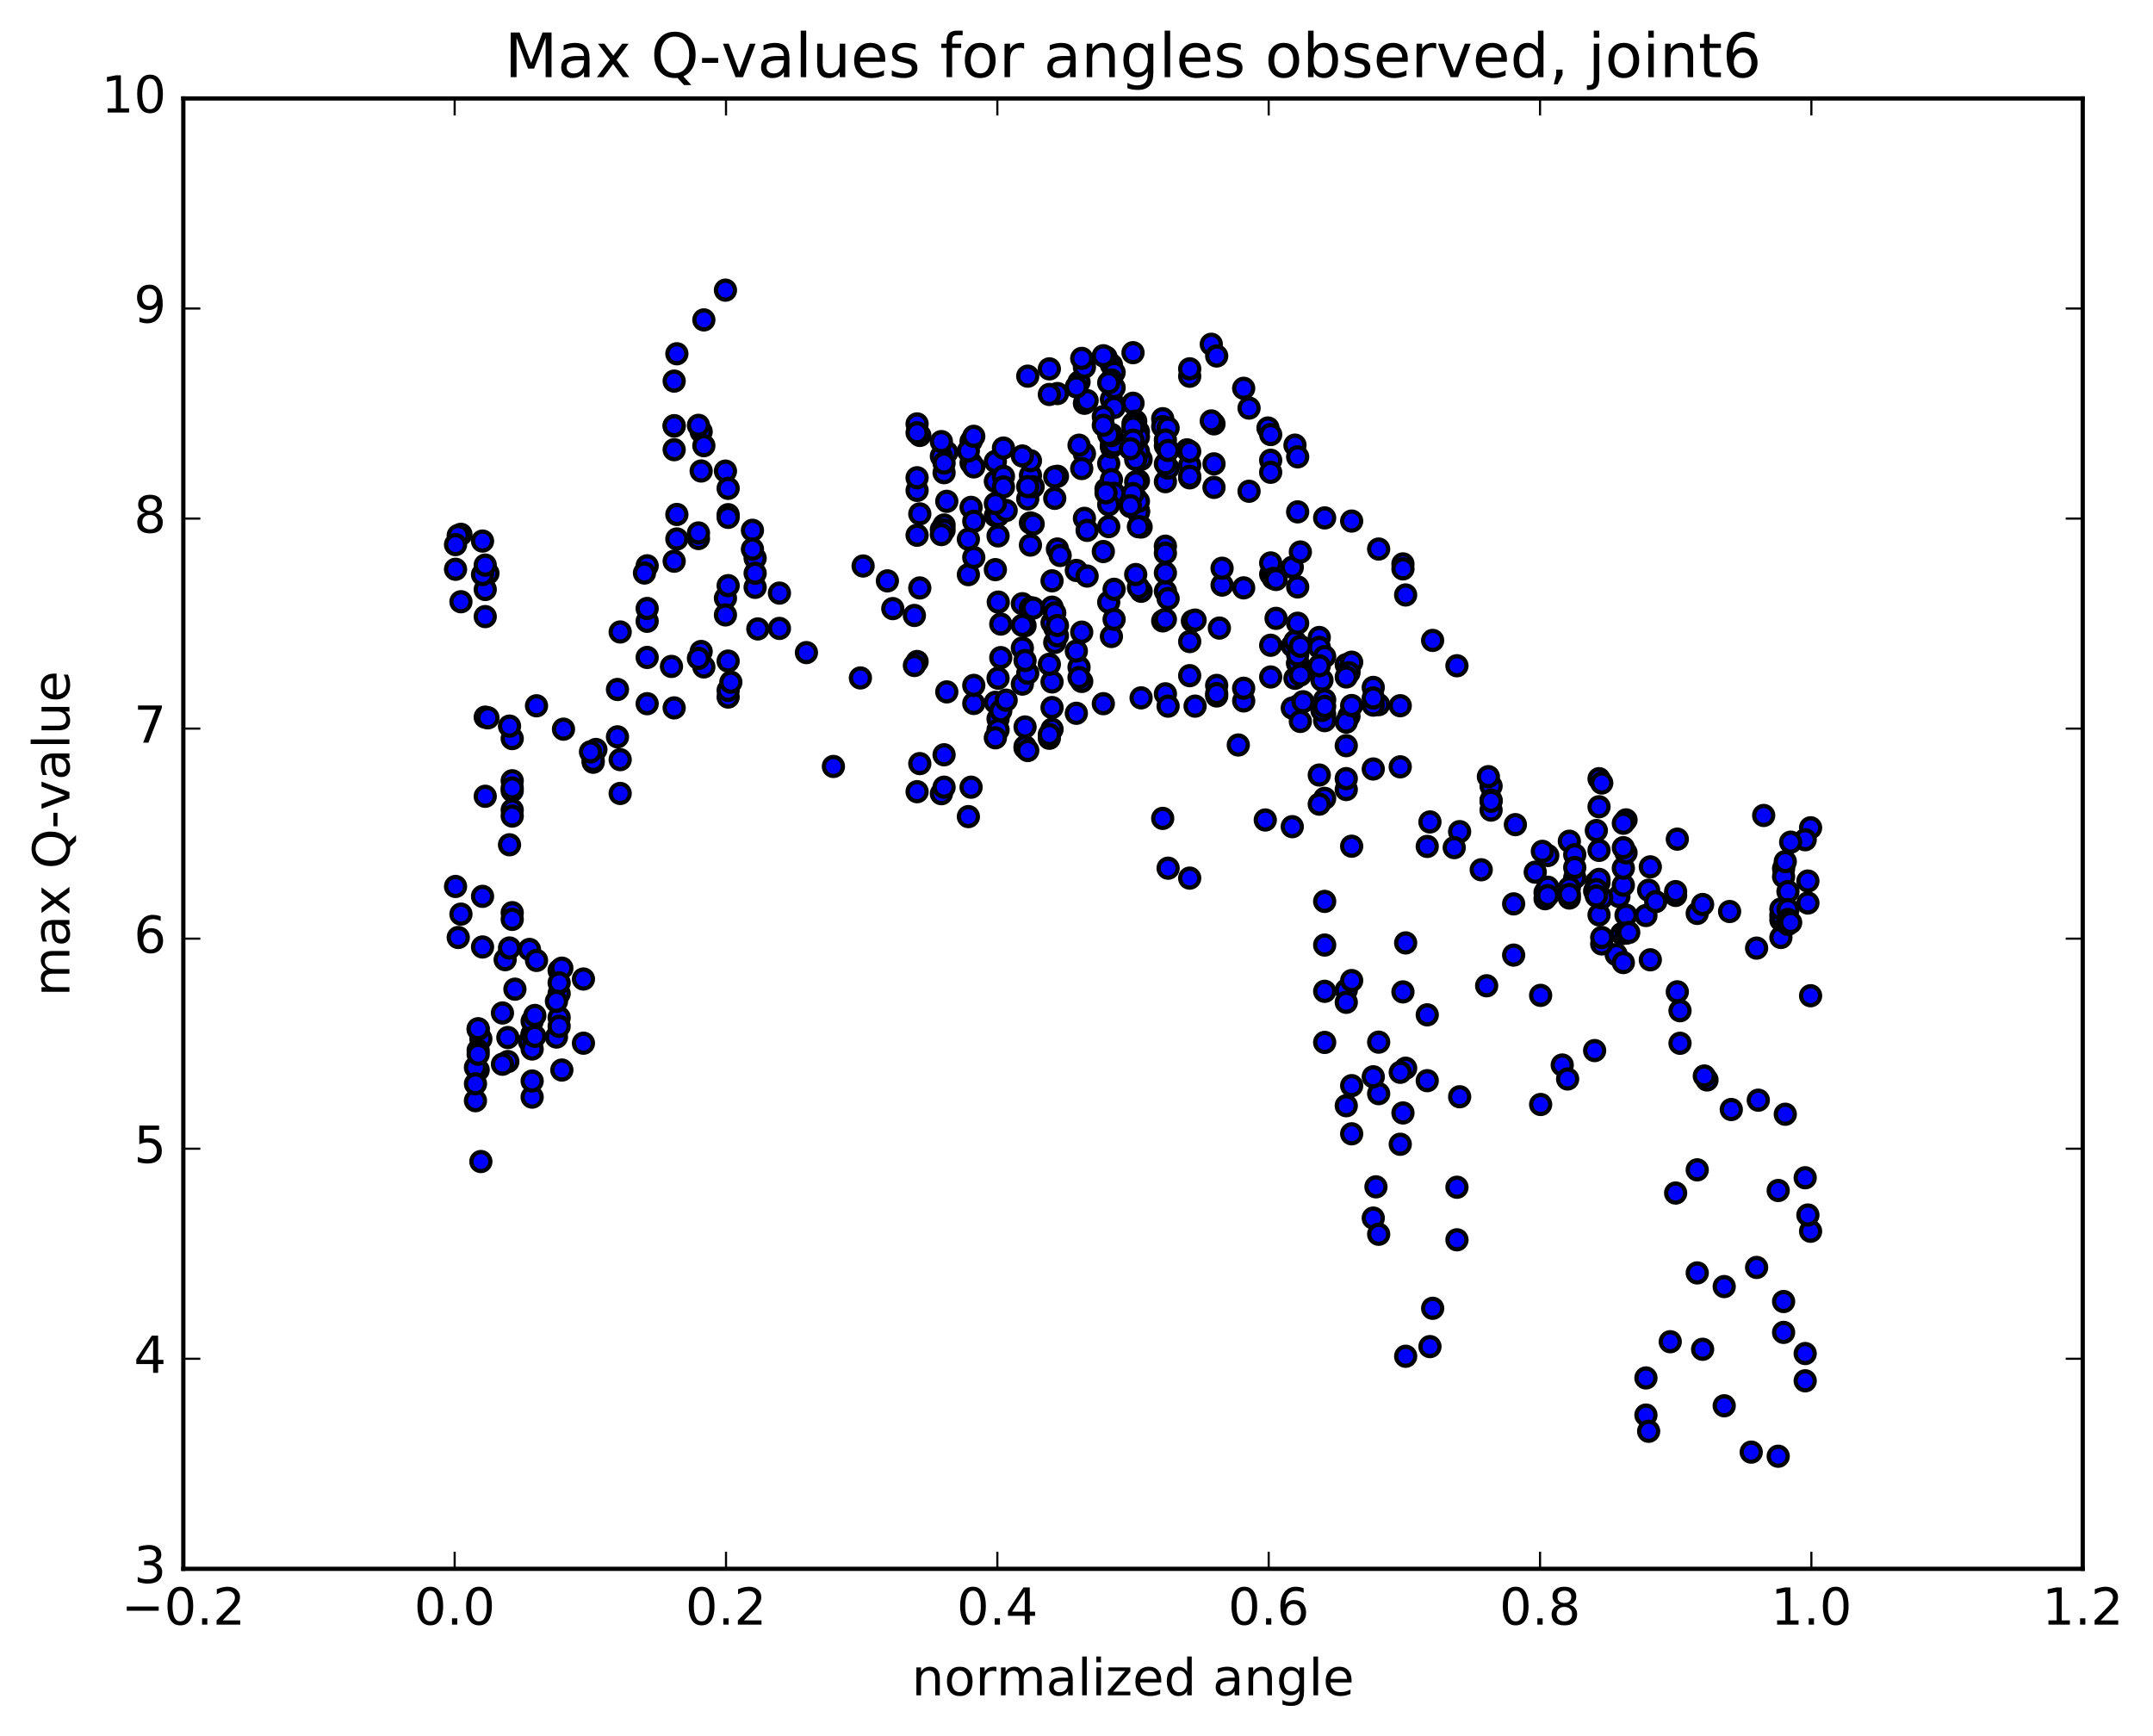 <?xml version="1.0" encoding="utf-8" standalone="no"?>
<!DOCTYPE svg PUBLIC "-//W3C//DTD SVG 1.1//EN"
  "http://www.w3.org/Graphics/SVG/1.1/DTD/svg11.dtd">
<!-- Created with matplotlib (http://matplotlib.org/) -->
<svg height="408pt" version="1.1" viewBox="0 0 506 408" width="506pt" xmlns="http://www.w3.org/2000/svg" xmlns:xlink="http://www.w3.org/1999/xlink">
 <defs>
  <style type="text/css">
*{stroke-linecap:butt;stroke-linejoin:round;stroke-miterlimit:100000;}
  </style>
 </defs>
 <g id="figure_1">
  <g id="patch_1">
   <path d="M 0 408.169 
L 506.226 408.169 
L 506.226 0 
L 0 0 
z
" style="fill:#ffffff;"/>
  </g>
  <g id="axes_1">
   <g id="patch_2">
    <path d="M 43.084 368.742 
L 489.484 368.742 
L 489.484 23.142 
L 43.084 23.142 
z
" style="fill:#ffffff;"/>
   </g>
   <g id="PathCollection_1">
    <defs>
     <path d="M 0 2.236 
C 0.593 2.236 1.162 2 1.581 1.581 
C 2 1.162 2.236 0.593 2.236 0 
C 2.236 -0.593 2 -1.162 1.581 -1.581 
C 1.162 -2 0.593 -2.236 0 -2.236 
C -0.593 -2.236 -1.162 -2 -1.581 -1.581 
C -2 -1.162 -2.236 -0.593 -2.236 0 
C -2.236 0.593 -2 1.162 -1.581 1.581 
C -1.162 2 -0.593 2.236 0 2.236 
z
" id="mc325b5d4cd" style="stroke:#000000;"/>
    </defs>
    <g clip-path="url(#p013b5048ac)">
     <use style="fill:#0000ff;stroke:#000000;" x="234.615" xlink:href="#mc325b5d4cd" y="141.52"/>
     <use style="fill:#0000ff;stroke:#000000;" x="266.284" xlink:href="#mc325b5d4cd" y="117.38"/>
     <use style="fill:#0000ff;stroke:#000000;" x="266.918" xlink:href="#mc325b5d4cd" y="103.882"/>
     <use style="fill:#0000ff;stroke:#000000;" x="273.262" xlink:href="#mc325b5d4cd" y="98.415"/>
     <use style="fill:#0000ff;stroke:#000000;" x="278.971" xlink:href="#mc325b5d4cd" y="105.736"/>
     <use style="fill:#0000ff;stroke:#000000;" x="279.605" xlink:href="#mc325b5d4cd" y="109.318"/>
     <use style="fill:#0000ff;stroke:#000000;" x="285.314" xlink:href="#mc325b5d4cd" y="114.556"/>
     <use style="fill:#0000ff;stroke:#000000;" x="285.314" xlink:href="#mc325b5d4cd" y="109.028"/>
     <use style="fill:#0000ff;stroke:#000000;" x="285.314" xlink:href="#mc325b5d4cd" y="99.625"/>
     <use style="fill:#0000ff;stroke:#000000;" x="284.68" xlink:href="#mc325b5d4cd" y="98.938"/>
     <use style="fill:#0000ff;stroke:#000000;" x="279.605" xlink:href="#mc325b5d4cd" y="88.436"/>
     <use style="fill:#0000ff;stroke:#000000;" x="284.68" xlink:href="#mc325b5d4cd" y="80.917"/>
     <use style="fill:#0000ff;stroke:#000000;" x="279.605" xlink:href="#mc325b5d4cd" y="86.688"/>
     <use style="fill:#0000ff;stroke:#000000;" x="285.949" xlink:href="#mc325b5d4cd" y="83.671"/>
     <use style="fill:#0000ff;stroke:#000000;" x="292.292" xlink:href="#mc325b5d4cd" y="91.268"/>
     <use style="fill:#0000ff;stroke:#000000;" x="298.001" xlink:href="#mc325b5d4cd" y="100.602"/>
     <use style="fill:#0000ff;stroke:#000000;" x="298.636" xlink:href="#mc325b5d4cd" y="102.138"/>
     <use style="fill:#0000ff;stroke:#000000;" x="304.345" xlink:href="#mc325b5d4cd" y="104.627"/>
     <use style="fill:#0000ff;stroke:#000000;" x="304.979" xlink:href="#mc325b5d4cd" y="107.378"/>
     <use style="fill:#0000ff;stroke:#000000;" x="311.322" xlink:href="#mc325b5d4cd" y="121.73"/>
     <use style="fill:#0000ff;stroke:#000000;" x="317.666" xlink:href="#mc325b5d4cd" y="122.473"/>
     <use style="fill:#0000ff;stroke:#000000;" x="324.01" xlink:href="#mc325b5d4cd" y="129.047"/>
     <use style="fill:#0000ff;stroke:#000000;" x="329.72" xlink:href="#mc325b5d4cd" y="132.543"/>
     <use style="fill:#0000ff;stroke:#000000;" x="329.72" xlink:href="#mc325b5d4cd" y="133.709"/>
     <use style="fill:#0000ff;stroke:#000000;" x="330.354" xlink:href="#mc325b5d4cd" y="139.843"/>
     <use style="fill:#0000ff;stroke:#000000;" x="336.699" xlink:href="#mc325b5d4cd" y="150.527"/>
     <use style="fill:#0000ff;stroke:#000000;" x="342.409" xlink:href="#mc325b5d4cd" y="156.481"/>
     <use style="fill:#0000ff;stroke:#000000;" x="343.043" xlink:href="#mc325b5d4cd" y="195.471"/>
     <use style="fill:#0000ff;stroke:#000000;" x="348.119" xlink:href="#mc325b5d4cd" y="204.435"/>
     <use style="fill:#0000ff;stroke:#000000;" x="341.775" xlink:href="#mc325b5d4cd" y="199.228"/>
     <use style="fill:#0000ff;stroke:#000000;" x="336.065" xlink:href="#mc325b5d4cd" y="193.194"/>
     <use style="fill:#0000ff;stroke:#000000;" x="335.43" xlink:href="#mc325b5d4cd" y="198.946"/>
     <use style="fill:#0000ff;stroke:#000000;" x="329.086" xlink:href="#mc325b5d4cd" y="180.239"/>
     <use style="fill:#0000ff;stroke:#000000;" x="324.01" xlink:href="#mc325b5d4cd" y="165.626"/>
     <use style="fill:#0000ff;stroke:#000000;" x="329.086" xlink:href="#mc325b5d4cd" y="165.874"/>
     <use style="fill:#0000ff;stroke:#000000;" x="322.742" xlink:href="#mc325b5d4cd" y="165.731"/>
     <use style="fill:#0000ff;stroke:#000000;" x="316.398" xlink:href="#mc325b5d4cd" y="156.221"/>
     <use style="fill:#0000ff;stroke:#000000;" x="310.054" xlink:href="#mc325b5d4cd" y="149.835"/>
     <use style="fill:#0000ff;stroke:#000000;" x="304.979" xlink:href="#mc325b5d4cd" y="155.853"/>
     <use style="fill:#0000ff;stroke:#000000;" x="311.323" xlink:href="#mc325b5d4cd" y="167.865"/>
     <use style="fill:#0000ff;stroke:#000000;" x="316.398" xlink:href="#mc325b5d4cd" y="175.271"/>
     <use style="fill:#0000ff;stroke:#000000;" x="311.323" xlink:href="#mc325b5d4cd" y="169.383"/>
     <use style="fill:#0000ff;stroke:#000000;" x="316.399" xlink:href="#mc325b5d4cd" y="185.579"/>
     <use style="fill:#0000ff;stroke:#000000;" x="311.323" xlink:href="#mc325b5d4cd" y="187.649"/>
     <use style="fill:#0000ff;stroke:#000000;" x="317.667" xlink:href="#mc325b5d4cd" y="198.896"/>
     <use style="fill:#0000ff;stroke:#000000;" x="322.742" xlink:href="#mc325b5d4cd" y="180.747"/>
     <use style="fill:#0000ff;stroke:#000000;" x="316.399" xlink:href="#mc325b5d4cd" y="183.009"/>
     <use style="fill:#0000ff;stroke:#000000;" x="310.055" xlink:href="#mc325b5d4cd" y="189.009"/>
     <use style="fill:#0000ff;stroke:#000000;" x="303.712" xlink:href="#mc325b5d4cd" y="194.304"/>
     <use style="fill:#0000ff;stroke:#000000;" x="297.368" xlink:href="#mc325b5d4cd" y="192.733"/>
     <use style="fill:#0000ff;stroke:#000000;" x="291.025" xlink:href="#mc325b5d4cd" y="175.107"/>
     <use style="fill:#0000ff;stroke:#000000;" x="285.951" xlink:href="#mc325b5d4cd" y="163.583"/>
     <use style="fill:#0000ff;stroke:#000000;" x="292.294" xlink:href="#mc325b5d4cd" y="164.749"/>
     <use style="fill:#0000ff;stroke:#000000;" x="298.638" xlink:href="#mc325b5d4cd" y="159.12"/>
     <use style="fill:#0000ff;stroke:#000000;" x="303.713" xlink:href="#mc325b5d4cd" y="151.777"/>
     <use style="fill:#0000ff;stroke:#000000;" x="298.638" xlink:href="#mc325b5d4cd" y="134.973"/>
     <use style="fill:#0000ff;stroke:#000000;" x="303.712" xlink:href="#mc325b5d4cd" y="133.331"/>
     <use style="fill:#0000ff;stroke:#000000;" x="298.638" xlink:href="#mc325b5d4cd" y="132.315"/>
     <use style="fill:#0000ff;stroke:#000000;" x="304.981" xlink:href="#mc325b5d4cd" y="137.954"/>
     <use style="fill:#0000ff;stroke:#000000;" x="310.056" xlink:href="#mc325b5d4cd" y="152.161"/>
     <use style="fill:#0000ff;stroke:#000000;" x="304.347" xlink:href="#mc325b5d4cd" y="159.428"/>
     <use style="fill:#0000ff;stroke:#000000;" x="304.981" xlink:href="#mc325b5d4cd" y="155.935"/>
     <use style="fill:#0000ff;stroke:#000000;" x="310.691" xlink:href="#mc325b5d4cd" y="166.974"/>
     <use style="fill:#0000ff;stroke:#000000;" x="310.691" xlink:href="#mc325b5d4cd" y="159.865"/>
     <use style="fill:#0000ff;stroke:#000000;" x="311.325" xlink:href="#mc325b5d4cd" y="164.49"/>
     <use style="fill:#0000ff;stroke:#000000;" x="317.034" xlink:href="#mc325b5d4cd" y="168.34"/>
     <use style="fill:#0000ff;stroke:#000000;" x="316.4" xlink:href="#mc325b5d4cd" y="169.735"/>
     <use style="fill:#0000ff;stroke:#000000;" x="311.325" xlink:href="#mc325b5d4cd" y="154.307"/>
     <use style="fill:#0000ff;stroke:#000000;" x="317.035" xlink:href="#mc325b5d4cd" y="157.444"/>
     <use style="fill:#0000ff;stroke:#000000;" x="317.669" xlink:href="#mc325b5d4cd" y="155.644"/>
     <use style="fill:#0000ff;stroke:#000000;" x="322.744" xlink:href="#mc325b5d4cd" y="161.574"/>
     <use style="fill:#0000ff;stroke:#000000;" x="317.035" xlink:href="#mc325b5d4cd" y="158.119"/>
     <use style="fill:#0000ff;stroke:#000000;" x="317.669" xlink:href="#mc325b5d4cd" y="165.829"/>
     <use style="fill:#0000ff;stroke:#000000;" x="322.744" xlink:href="#mc325b5d4cd" y="164.054"/>
     <use style="fill:#0000ff;stroke:#000000;" x="316.4" xlink:href="#mc325b5d4cd" y="159.114"/>
     <use style="fill:#0000ff;stroke:#000000;" x="310.056" xlink:href="#mc325b5d4cd" y="156.488"/>
     <use style="fill:#0000ff;stroke:#000000;" x="304.347" xlink:href="#mc325b5d4cd" y="150.724"/>
     <use style="fill:#0000ff;stroke:#000000;" x="304.982" xlink:href="#mc325b5d4cd" y="165.95"/>
     <use style="fill:#0000ff;stroke:#000000;" x="310.057" xlink:href="#mc325b5d4cd" y="182.167"/>
     <use style="fill:#0000ff;stroke:#000000;" x="303.713" xlink:href="#mc325b5d4cd" y="166.429"/>
     <use style="fill:#0000ff;stroke:#000000;" x="298.639" xlink:href="#mc325b5d4cd" y="151.662"/>
     <use style="fill:#0000ff;stroke:#000000;" x="304.982" xlink:href="#mc325b5d4cd" y="153.943"/>
     <use style="fill:#0000ff;stroke:#000000;" x="311.326" xlink:href="#mc325b5d4cd" y="211.869"/>
     <use style="fill:#0000ff;stroke:#000000;" x="317.67" xlink:href="#mc325b5d4cd" y="266.495"/>
     <use style="fill:#0000ff;stroke:#000000;" x="324.014" xlink:href="#mc325b5d4cd" y="257.058"/>
     <use style="fill:#0000ff;stroke:#000000;" x="329.724" xlink:href="#mc325b5d4cd" y="233.141"/>
     <use style="fill:#0000ff;stroke:#000000;" x="330.358" xlink:href="#mc325b5d4cd" y="221.626"/>
     <use style="fill:#0000ff;stroke:#000000;" x="335.433" xlink:href="#mc325b5d4cd" y="238.534"/>
     <use style="fill:#0000ff;stroke:#000000;" x="330.358" xlink:href="#mc325b5d4cd" y="251.077"/>
     <use style="fill:#0000ff;stroke:#000000;" x="335.434" xlink:href="#mc325b5d4cd" y="254.007"/>
     <use style="fill:#0000ff;stroke:#000000;" x="329.725" xlink:href="#mc325b5d4cd" y="261.594"/>
     <use style="fill:#0000ff;stroke:#000000;" x="329.09" xlink:href="#mc325b5d4cd" y="268.952"/>
     <use style="fill:#0000ff;stroke:#000000;" x="323.38" xlink:href="#mc325b5d4cd" y="278.96"/>
     <use style="fill:#0000ff;stroke:#000000;" x="322.746" xlink:href="#mc325b5d4cd" y="286.302"/>
     <use style="fill:#0000ff;stroke:#000000;" x="316.402" xlink:href="#mc325b5d4cd" y="259.895"/>
     <use style="fill:#0000ff;stroke:#000000;" x="311.327" xlink:href="#mc325b5d4cd" y="245.015"/>
     <use style="fill:#0000ff;stroke:#000000;" x="316.403" xlink:href="#mc325b5d4cd" y="232.707"/>
     <use style="fill:#0000ff;stroke:#000000;" x="311.328" xlink:href="#mc325b5d4cd" y="233.004"/>
     <use style="fill:#0000ff;stroke:#000000;" x="316.403" xlink:href="#mc325b5d4cd" y="235.587"/>
     <use style="fill:#0000ff;stroke:#000000;" x="311.328" xlink:href="#mc325b5d4cd" y="222.126"/>
     <use style="fill:#0000ff;stroke:#000000;" x="317.672" xlink:href="#mc325b5d4cd" y="230.476"/>
     <use style="fill:#0000ff;stroke:#000000;" x="324.016" xlink:href="#mc325b5d4cd" y="244.95"/>
     <use style="fill:#0000ff;stroke:#000000;" x="329.092" xlink:href="#mc325b5d4cd" y="252.039"/>
     <use style="fill:#0000ff;stroke:#000000;" x="322.748" xlink:href="#mc325b5d4cd" y="253.095"/>
     <use style="fill:#0000ff;stroke:#000000;" x="317.673" xlink:href="#mc325b5d4cd" y="255.177"/>
     <use style="fill:#0000ff;stroke:#000000;" x="324.017" xlink:href="#mc325b5d4cd" y="290.105"/>
     <use style="fill:#0000ff;stroke:#000000;" x="330.361" xlink:href="#mc325b5d4cd" y="318.782"/>
     <use style="fill:#0000ff;stroke:#000000;" x="336.071" xlink:href="#mc325b5d4cd" y="316.511"/>
     <use style="fill:#0000ff;stroke:#000000;" x="336.706" xlink:href="#mc325b5d4cd" y="307.51"/>
     <use style="fill:#0000ff;stroke:#000000;" x="342.416" xlink:href="#mc325b5d4cd" y="291.411"/>
     <use style="fill:#0000ff;stroke:#000000;" x="342.415" xlink:href="#mc325b5d4cd" y="279.053"/>
     <use style="fill:#0000ff;stroke:#000000;" x="343.05" xlink:href="#mc325b5d4cd" y="257.788"/>
     <use style="fill:#0000ff;stroke:#000000;" x="349.394" xlink:href="#mc325b5d4cd" y="231.7"/>
     <use style="fill:#0000ff;stroke:#000000;" x="355.738" xlink:href="#mc325b5d4cd" y="224.491"/>
     <use style="fill:#0000ff;stroke:#000000;" x="360.813" xlink:href="#mc325b5d4cd" y="205"/>
     <use style="fill:#0000ff;stroke:#000000;" x="355.738" xlink:href="#mc325b5d4cd" y="212.452"/>
     <use style="fill:#0000ff;stroke:#000000;" x="362.082" xlink:href="#mc325b5d4cd" y="233.955"/>
     <use style="fill:#0000ff;stroke:#000000;" x="367.158" xlink:href="#mc325b5d4cd" y="250.326"/>
     <use style="fill:#0000ff;stroke:#000000;" x="362.083" xlink:href="#mc325b5d4cd" y="259.601"/>
     <use style="fill:#0000ff;stroke:#000000;" x="368.427" xlink:href="#mc325b5d4cd" y="253.609"/>
     <use style="fill:#0000ff;stroke:#000000;" x="374.772" xlink:href="#mc325b5d4cd" y="246.932"/>
     <use style="fill:#0000ff;stroke:#000000;" x="379.847" xlink:href="#mc325b5d4cd" y="224.371"/>
     <use style="fill:#0000ff;stroke:#000000;" x="374.772" xlink:href="#mc325b5d4cd" y="209.433"/>
     <use style="fill:#0000ff;stroke:#000000;" x="380.482" xlink:href="#mc325b5d4cd" y="210.711"/>
     <use style="fill:#0000ff;stroke:#000000;" x="381.117" xlink:href="#mc325b5d4cd" y="219.472"/>
     <use style="fill:#0000ff;stroke:#000000;" x="386.826" xlink:href="#mc325b5d4cd" y="215.189"/>
     <use style="fill:#0000ff;stroke:#000000;" x="387.461" xlink:href="#mc325b5d4cd" y="209.25"/>
     <use style="fill:#0000ff;stroke:#000000;" x="393.805" xlink:href="#mc325b5d4cd" y="210.463"/>
     <use style="fill:#0000ff;stroke:#000000;" x="398.881" xlink:href="#mc325b5d4cd" y="214.693"/>
     <use style="fill:#0000ff;stroke:#000000;" x="393.805" xlink:href="#mc325b5d4cd" y="209.568"/>
     <use style="fill:#0000ff;stroke:#000000;" x="400.15" xlink:href="#mc325b5d4cd" y="212.597"/>
     <use style="fill:#0000ff;stroke:#000000;" x="406.494" xlink:href="#mc325b5d4cd" y="214.246"/>
     <use style="fill:#0000ff;stroke:#000000;" x="412.838" xlink:href="#mc325b5d4cd" y="222.851"/>
     <use style="fill:#0000ff;stroke:#000000;" x="418.548" xlink:href="#mc325b5d4cd" y="220.35"/>
     <use style="fill:#0000ff;stroke:#000000;" x="418.548" xlink:href="#mc325b5d4cd" y="216.245"/>
     <use style="fill:#0000ff;stroke:#000000;" x="418.548" xlink:href="#mc325b5d4cd" y="215.111"/>
     <use style="fill:#0000ff;stroke:#000000;" x="418.548" xlink:href="#mc325b5d4cd" y="213.656"/>
     <use style="fill:#0000ff;stroke:#000000;" x="419.182" xlink:href="#mc325b5d4cd" y="204.154"/>
     <use style="fill:#0000ff;stroke:#000000;" x="425.526" xlink:href="#mc325b5d4cd" y="194.564"/>
     <use style="fill:#0000ff;stroke:#000000;" x="111.744" xlink:href="#mc325b5d4cd" y="258.711"/>
     <use style="fill:#0000ff;stroke:#000000;" x="424.892" xlink:href="#mc325b5d4cd" y="212.245"/>
     <use style="fill:#0000ff;stroke:#000000;" x="424.892" xlink:href="#mc325b5d4cd" y="207.084"/>
     <use style="fill:#0000ff;stroke:#000000;" x="424.258" xlink:href="#mc325b5d4cd" y="197.373"/>
     <use style="fill:#0000ff;stroke:#000000;" x="419.182" xlink:href="#mc325b5d4cd" y="206.056"/>
     <use style="fill:#0000ff;stroke:#000000;" x="425.526" xlink:href="#mc325b5d4cd" y="234.042"/>
     <use style="fill:#0000ff;stroke:#000000;" x="112.378" xlink:href="#mc325b5d4cd" y="251.49"/>
     <use style="fill:#0000ff;stroke:#000000;" x="113.013" xlink:href="#mc325b5d4cd" y="244.181"/>
     <use style="fill:#0000ff;stroke:#000000;" x="119.357" xlink:href="#mc325b5d4cd" y="243.867"/>
     <use style="fill:#0000ff;stroke:#000000;" x="124.432" xlink:href="#mc325b5d4cd" y="244.753"/>
     <use style="fill:#0000ff;stroke:#000000;" x="119.357" xlink:href="#mc325b5d4cd" y="249.516"/>
     <use style="fill:#0000ff;stroke:#000000;" x="125.067" xlink:href="#mc325b5d4cd" y="246.561"/>
     <use style="fill:#0000ff;stroke:#000000;" x="125.067" xlink:href="#mc325b5d4cd" y="243.037"/>
     <use style="fill:#0000ff;stroke:#000000;" x="125.067" xlink:href="#mc325b5d4cd" y="243.122"/>
     <use style="fill:#0000ff;stroke:#000000;" x="125.067" xlink:href="#mc325b5d4cd" y="240.029"/>
     <use style="fill:#0000ff;stroke:#000000;" x="125.701" xlink:href="#mc325b5d4cd" y="238.677"/>
     <use style="fill:#0000ff;stroke:#000000;" x="131.411" xlink:href="#mc325b5d4cd" y="239.172"/>
     <use style="fill:#0000ff;stroke:#000000;" x="130.777" xlink:href="#mc325b5d4cd" y="243.753"/>
     <use style="fill:#0000ff;stroke:#000000;" x="125.067" xlink:href="#mc325b5d4cd" y="257.873"/>
     <use style="fill:#0000ff;stroke:#000000;" x="125.067" xlink:href="#mc325b5d4cd" y="254.088"/>
     <use style="fill:#0000ff;stroke:#000000;" x="125.701" xlink:href="#mc325b5d4cd" y="243.576"/>
     <use style="fill:#0000ff;stroke:#000000;" x="131.411" xlink:href="#mc325b5d4cd" y="228.118"/>
     <use style="fill:#0000ff;stroke:#000000;" x="131.411" xlink:href="#mc325b5d4cd" y="233.53"/>
     <use style="fill:#0000ff;stroke:#000000;" x="132.045" xlink:href="#mc325b5d4cd" y="227.558"/>
     <use style="fill:#0000ff;stroke:#000000;" x="137.121" xlink:href="#mc325b5d4cd" y="230.114"/>
     <use style="fill:#0000ff;stroke:#000000;" x="131.411" xlink:href="#mc325b5d4cd" y="230.999"/>
     <use style="fill:#0000ff;stroke:#000000;" x="131.411" xlink:href="#mc325b5d4cd" y="241.235"/>
     <use style="fill:#0000ff;stroke:#000000;" x="132.045" xlink:href="#mc325b5d4cd" y="251.508"/>
     <use style="fill:#0000ff;stroke:#000000;" x="137.12" xlink:href="#mc325b5d4cd" y="245.199"/>
     <use style="fill:#0000ff;stroke:#000000;" x="130.776" xlink:href="#mc325b5d4cd" y="235.354"/>
     <use style="fill:#0000ff;stroke:#000000;" x="124.432" xlink:href="#mc325b5d4cd" y="223.162"/>
     <use style="fill:#0000ff;stroke:#000000;" x="118.722" xlink:href="#mc325b5d4cd" y="225.565"/>
     <use style="fill:#0000ff;stroke:#000000;" x="118.088" xlink:href="#mc325b5d4cd" y="238.097"/>
     <use style="fill:#0000ff;stroke:#000000;" x="112.378" xlink:href="#mc325b5d4cd" y="246.882"/>
     <use style="fill:#0000ff;stroke:#000000;" x="112.378" xlink:href="#mc325b5d4cd" y="241.929"/>
     <use style="fill:#0000ff;stroke:#000000;" x="112.378" xlink:href="#mc325b5d4cd" y="241.797"/>
     <use style="fill:#0000ff;stroke:#000000;" x="111.744" xlink:href="#mc325b5d4cd" y="250.898"/>
     <use style="fill:#0000ff;stroke:#000000;" x="424.257" xlink:href="#mc325b5d4cd" y="318.144"/>
     <use style="fill:#0000ff;stroke:#000000;" x="419.183" xlink:href="#mc325b5d4cd" y="313.172"/>
     <use style="fill:#0000ff;stroke:#000000;" x="425.526" xlink:href="#mc325b5d4cd" y="289.396"/>
     <use style="fill:#0000ff;stroke:#000000;" x="113.013" xlink:href="#mc325b5d4cd" y="273.012"/>
     <use style="fill:#0000ff;stroke:#000000;" x="118.088" xlink:href="#mc325b5d4cd" y="250.138"/>
     <use style="fill:#0000ff;stroke:#000000;" x="112.379" xlink:href="#mc325b5d4cd" y="247.793"/>
     <use style="fill:#0000ff;stroke:#000000;" x="111.745" xlink:href="#mc325b5d4cd" y="254.751"/>
     <use style="fill:#0000ff;stroke:#000000;" x="424.893" xlink:href="#mc325b5d4cd" y="285.584"/>
     <use style="fill:#0000ff;stroke:#000000;" x="424.259" xlink:href="#mc325b5d4cd" y="276.827"/>
     <use style="fill:#0000ff;stroke:#000000;" x="417.915" xlink:href="#mc325b5d4cd" y="279.821"/>
     <use style="fill:#0000ff;stroke:#000000;" x="412.84" xlink:href="#mc325b5d4cd" y="297.908"/>
     <use style="fill:#0000ff;stroke:#000000;" x="419.184" xlink:href="#mc325b5d4cd" y="305.917"/>
     <use style="fill:#0000ff;stroke:#000000;" x="424.259" xlink:href="#mc325b5d4cd" y="324.553"/>
     <use style="fill:#0000ff;stroke:#000000;" x="417.915" xlink:href="#mc325b5d4cd" y="342.279"/>
     <use style="fill:#0000ff;stroke:#000000;" x="411.571" xlink:href="#mc325b5d4cd" y="341.315"/>
     <use style="fill:#0000ff;stroke:#000000;" x="405.228" xlink:href="#mc325b5d4cd" y="330.421"/>
     <use style="fill:#0000ff;stroke:#000000;" x="400.152" xlink:href="#mc325b5d4cd" y="317.144"/>
     <use style="fill:#0000ff;stroke:#000000;" x="405.228" xlink:href="#mc325b5d4cd" y="302.405"/>
     <use style="fill:#0000ff;stroke:#000000;" x="398.884" xlink:href="#mc325b5d4cd" y="274.968"/>
     <use style="fill:#0000ff;stroke:#000000;" x="393.809" xlink:href="#mc325b5d4cd" y="280.417"/>
     <use style="fill:#0000ff;stroke:#000000;" x="398.885" xlink:href="#mc325b5d4cd" y="299.192"/>
     <use style="fill:#0000ff;stroke:#000000;" x="392.541" xlink:href="#mc325b5d4cd" y="315.364"/>
     <use style="fill:#0000ff;stroke:#000000;" x="386.831" xlink:href="#mc325b5d4cd" y="323.878"/>
     <use style="fill:#0000ff;stroke:#000000;" x="386.831" xlink:href="#mc325b5d4cd" y="332.601"/>
     <use style="fill:#0000ff;stroke:#000000;" x="387.466" xlink:href="#mc325b5d4cd" y="336.413"/>
     <use style="fill:#0000ff;stroke:#000000;" x="266.284" xlink:href="#mc325b5d4cd" y="116.496"/>
     <use style="fill:#0000ff;stroke:#000000;" x="265.649" xlink:href="#mc325b5d4cd" y="119.044"/>
     <use style="fill:#0000ff;stroke:#000000;" x="259.306" xlink:href="#mc325b5d4cd" y="129.639"/>
     <use style="fill:#0000ff;stroke:#000000;" x="252.962" xlink:href="#mc325b5d4cd" y="134.084"/>
     <use style="fill:#0000ff;stroke:#000000;" x="247.253" xlink:href="#mc325b5d4cd" y="136.52"/>
     <use style="fill:#0000ff;stroke:#000000;" x="247.888" xlink:href="#mc325b5d4cd" y="147.573"/>
     <use style="fill:#0000ff;stroke:#000000;" x="254.231" xlink:href="#mc325b5d4cd" y="160.167"/>
     <use style="fill:#0000ff;stroke:#000000;" x="259.306" xlink:href="#mc325b5d4cd" y="165.396"/>
     <use style="fill:#0000ff;stroke:#000000;" x="252.962" xlink:href="#mc325b5d4cd" y="167.655"/>
     <use style="fill:#0000ff;stroke:#000000;" x="247.253" xlink:href="#mc325b5d4cd" y="171.4"/>
     <use style="fill:#0000ff;stroke:#000000;" x="247.253" xlink:href="#mc325b5d4cd" y="160.286"/>
     <use style="fill:#0000ff;stroke:#000000;" x="247.888" xlink:href="#mc325b5d4cd" y="151.01"/>
     <use style="fill:#0000ff;stroke:#000000;" x="253.597" xlink:href="#mc325b5d4cd" y="156.827"/>
     <use style="fill:#0000ff;stroke:#000000;" x="253.597" xlink:href="#mc325b5d4cd" y="159.252"/>
     <use style="fill:#0000ff;stroke:#000000;" x="252.963" xlink:href="#mc325b5d4cd" y="153.033"/>
     <use style="fill:#0000ff;stroke:#000000;" x="247.253" xlink:href="#mc325b5d4cd" y="166.309"/>
     <use style="fill:#0000ff;stroke:#000000;" x="246.619" xlink:href="#mc325b5d4cd" y="173.526"/>
     <use style="fill:#0000ff;stroke:#000000;" x="240.91" xlink:href="#mc325b5d4cd" y="175.796"/>
     <use style="fill:#0000ff;stroke:#000000;" x="240.91" xlink:href="#mc325b5d4cd" y="170.873"/>
     <use style="fill:#0000ff;stroke:#000000;" x="240.276" xlink:href="#mc325b5d4cd" y="160.791"/>
     <use style="fill:#0000ff;stroke:#000000;" x="234.567" xlink:href="#mc325b5d4cd" y="168.965"/>
     <use style="fill:#0000ff;stroke:#000000;" x="234.567" xlink:href="#mc325b5d4cd" y="171.542"/>
     <use style="fill:#0000ff;stroke:#000000;" x="233.932" xlink:href="#mc325b5d4cd" y="173.418"/>
     <use style="fill:#0000ff;stroke:#000000;" x="228.223" xlink:href="#mc325b5d4cd" y="185.027"/>
     <use style="fill:#0000ff;stroke:#000000;" x="227.589" xlink:href="#mc325b5d4cd" y="191.941"/>
     <use style="fill:#0000ff;stroke:#000000;" x="221.246" xlink:href="#mc325b5d4cd" y="186.55"/>
     <use style="fill:#0000ff;stroke:#000000;" x="215.537" xlink:href="#mc325b5d4cd" y="186.084"/>
     <use style="fill:#0000ff;stroke:#000000;" x="216.171" xlink:href="#mc325b5d4cd" y="179.482"/>
     <use style="fill:#0000ff;stroke:#000000;" x="221.88" xlink:href="#mc325b5d4cd" y="185.023"/>
     <use style="fill:#0000ff;stroke:#000000;" x="221.88" xlink:href="#mc325b5d4cd" y="177.408"/>
     <use style="fill:#0000ff;stroke:#000000;" x="222.515" xlink:href="#mc325b5d4cd" y="162.625"/>
     <use style="fill:#0000ff;stroke:#000000;" x="228.858" xlink:href="#mc325b5d4cd" y="165.345"/>
     <use style="fill:#0000ff;stroke:#000000;" x="233.933" xlink:href="#mc325b5d4cd" y="165.079"/>
     <use style="fill:#0000ff;stroke:#000000;" x="228.858" xlink:href="#mc325b5d4cd" y="161.096"/>
     <use style="fill:#0000ff;stroke:#000000;" x="235.202" xlink:href="#mc325b5d4cd" y="154.568"/>
     <use style="fill:#0000ff;stroke:#000000;" x="240.276" xlink:href="#mc325b5d4cd" y="152.315"/>
     <use style="fill:#0000ff;stroke:#000000;" x="234.567" xlink:href="#mc325b5d4cd" y="159.41"/>
     <use style="fill:#0000ff;stroke:#000000;" x="235.202" xlink:href="#mc325b5d4cd" y="167.067"/>
     <use style="fill:#0000ff;stroke:#000000;" x="240.911" xlink:href="#mc325b5d4cd" y="175.476"/>
     <use style="fill:#0000ff;stroke:#000000;" x="241.545" xlink:href="#mc325b5d4cd" y="176.405"/>
     <use style="fill:#0000ff;stroke:#000000;" x="246.62" xlink:href="#mc325b5d4cd" y="172.653"/>
     <use style="fill:#0000ff;stroke:#000000;" x="241.545" xlink:href="#mc325b5d4cd" y="158.245"/>
     <use style="fill:#0000ff;stroke:#000000;" x="247.254" xlink:href="#mc325b5d4cd" y="142.712"/>
     <use style="fill:#0000ff;stroke:#000000;" x="247.254" xlink:href="#mc325b5d4cd" y="146.37"/>
     <use style="fill:#0000ff;stroke:#000000;" x="246.62" xlink:href="#mc325b5d4cd" y="156.143"/>
     <use style="fill:#0000ff;stroke:#000000;" x="240.911" xlink:href="#mc325b5d4cd" y="155.251"/>
     <use style="fill:#0000ff;stroke:#000000;" x="240.911" xlink:href="#mc325b5d4cd" y="147.064"/>
     <use style="fill:#0000ff;stroke:#000000;" x="240.276" xlink:href="#mc325b5d4cd" y="146.976"/>
     <use style="fill:#0000ff;stroke:#000000;" x="235.201" xlink:href="#mc325b5d4cd" y="146.683"/>
     <use style="fill:#0000ff;stroke:#000000;" x="240.276" xlink:href="#mc325b5d4cd" y="141.901"/>
     <use style="fill:#0000ff;stroke:#000000;" x="233.932" xlink:href="#mc325b5d4cd" y="133.891"/>
     <use style="fill:#0000ff;stroke:#000000;" x="227.589" xlink:href="#mc325b5d4cd" y="135.067"/>
     <use style="fill:#0000ff;stroke:#000000;" x="221.88" xlink:href="#mc325b5d4cd" y="123.4"/>
     <use style="fill:#0000ff;stroke:#000000;" x="221.88" xlink:href="#mc325b5d4cd" y="111.101"/>
     <use style="fill:#0000ff;stroke:#000000;" x="222.514" xlink:href="#mc325b5d4cd" y="117.832"/>
     <use style="fill:#0000ff;stroke:#000000;" x="228.223" xlink:href="#mc325b5d4cd" y="108.811"/>
     <use style="fill:#0000ff;stroke:#000000;" x="228.223" xlink:href="#mc325b5d4cd" y="119.252"/>
     <use style="fill:#0000ff;stroke:#000000;" x="228.857" xlink:href="#mc325b5d4cd" y="122.516"/>
     <use style="fill:#0000ff;stroke:#000000;" x="233.931" xlink:href="#mc325b5d4cd" y="121.222"/>
     <use style="fill:#0000ff;stroke:#000000;" x="228.856" xlink:href="#mc325b5d4cd" y="131.029"/>
     <use style="fill:#0000ff;stroke:#000000;" x="234.565" xlink:href="#mc325b5d4cd" y="125.958"/>
     <use style="fill:#0000ff;stroke:#000000;" x="234.565" xlink:href="#mc325b5d4cd" y="121.171"/>
     <use style="fill:#0000ff;stroke:#000000;" x="233.931" xlink:href="#mc325b5d4cd" y="113.144"/>
     <use style="fill:#0000ff;stroke:#000000;" x="228.222" xlink:href="#mc325b5d4cd" y="103.732"/>
     <use style="fill:#0000ff;stroke:#000000;" x="228.856" xlink:href="#mc325b5d4cd" y="109.74"/>
     <use style="fill:#0000ff;stroke:#000000;" x="233.931" xlink:href="#mc325b5d4cd" y="108.468"/>
     <use style="fill:#0000ff;stroke:#000000;" x="227.587" xlink:href="#mc325b5d4cd" y="106"/>
     <use style="fill:#0000ff;stroke:#000000;" x="222.512" xlink:href="#mc325b5d4cd" y="106.332"/>
     <use style="fill:#0000ff;stroke:#000000;" x="228.856" xlink:href="#mc325b5d4cd" y="102.554"/>
     <use style="fill:#0000ff;stroke:#000000;" x="235.834" xlink:href="#mc325b5d4cd" y="111.958"/>
     <use style="fill:#0000ff;stroke:#000000;" x="242.177" xlink:href="#mc325b5d4cd" y="111.722"/>
     <use style="fill:#0000ff;stroke:#000000;" x="248.521" xlink:href="#mc325b5d4cd" y="111.946"/>
     <use style="fill:#0000ff;stroke:#000000;" x="254.864" xlink:href="#mc325b5d4cd" y="121.838"/>
     <use style="fill:#0000ff;stroke:#000000;" x="260.573" xlink:href="#mc325b5d4cd" y="123.775"/>
     <use style="fill:#0000ff;stroke:#000000;" x="259.939" xlink:href="#mc325b5d4cd" y="114.952"/>
     <use style="fill:#0000ff;stroke:#000000;" x="254.864" xlink:href="#mc325b5d4cd" y="106.644"/>
     <use style="fill:#0000ff;stroke:#000000;" x="260.573" xlink:href="#mc325b5d4cd" y="108.933"/>
     <use style="fill:#0000ff;stroke:#000000;" x="261.208" xlink:href="#mc325b5d4cd" y="103.368"/>
     <use style="fill:#0000ff;stroke:#000000;" x="266.917" xlink:href="#mc325b5d4cd" y="103.561"/>
     <use style="fill:#0000ff;stroke:#000000;" x="266.283" xlink:href="#mc325b5d4cd" y="94.779"/>
     <use style="fill:#0000ff;stroke:#000000;" x="261.208" xlink:href="#mc325b5d4cd" y="85.757"/>
     <use style="fill:#0000ff;stroke:#000000;" x="266.283" xlink:href="#mc325b5d4cd" y="82.895"/>
     <use style="fill:#0000ff;stroke:#000000;" x="259.939" xlink:href="#mc325b5d4cd" y="83.958"/>
     <use style="fill:#0000ff;stroke:#000000;" x="253.596" xlink:href="#mc325b5d4cd" y="89.779"/>
     <use style="fill:#0000ff;stroke:#000000;" x="248.521" xlink:href="#mc325b5d4cd" y="92.497"/>
     <use style="fill:#0000ff;stroke:#000000;" x="254.864" xlink:href="#mc325b5d4cd" y="86.293"/>
     <use style="fill:#0000ff;stroke:#000000;" x="261.842" xlink:href="#mc325b5d4cd" y="87.531"/>
     <use style="fill:#0000ff;stroke:#000000;" x="266.917" xlink:href="#mc325b5d4cd" y="117.041"/>
     <use style="fill:#0000ff;stroke:#000000;" x="261.208" xlink:href="#mc325b5d4cd" y="104.653"/>
     <use style="fill:#0000ff;stroke:#000000;" x="261.208" xlink:href="#mc325b5d4cd" y="93.852"/>
     <use style="fill:#0000ff;stroke:#000000;" x="261.208" xlink:href="#mc325b5d4cd" y="89.312"/>
     <use style="fill:#0000ff;stroke:#000000;" x="261.843" xlink:href="#mc325b5d4cd" y="91.119"/>
     <use style="fill:#0000ff;stroke:#000000;" x="266.917" xlink:href="#mc325b5d4cd" y="98.985"/>
     <use style="fill:#0000ff;stroke:#000000;" x="261.208" xlink:href="#mc325b5d4cd" y="112.732"/>
     <use style="fill:#0000ff;stroke:#000000;" x="261.208" xlink:href="#mc325b5d4cd" y="105.087"/>
     <use style="fill:#0000ff;stroke:#000000;" x="261.208" xlink:href="#mc325b5d4cd" y="102.105"/>
     <use style="fill:#0000ff;stroke:#000000;" x="261.208" xlink:href="#mc325b5d4cd" y="102.205"/>
     <use style="fill:#0000ff;stroke:#000000;" x="261.843" xlink:href="#mc325b5d4cd" y="104.366"/>
     <use style="fill:#0000ff;stroke:#000000;" x="268.186" xlink:href="#mc325b5d4cd" y="107.971"/>
     <use style="fill:#0000ff;stroke:#000000;" x="273.895" xlink:href="#mc325b5d4cd" y="113.214"/>
     <use style="fill:#0000ff;stroke:#000000;" x="274.53" xlink:href="#mc325b5d4cd" y="110.024"/>
     <use style="fill:#0000ff;stroke:#000000;" x="279.604" xlink:href="#mc325b5d4cd" y="112.317"/>
     <use style="fill:#0000ff;stroke:#000000;" x="273.895" xlink:href="#mc325b5d4cd" y="109.035"/>
     <use style="fill:#0000ff;stroke:#000000;" x="273.895" xlink:href="#mc325b5d4cd" y="104.773"/>
     <use style="fill:#0000ff;stroke:#000000;" x="273.261" xlink:href="#mc325b5d4cd" y="100.271"/>
     <use style="fill:#0000ff;stroke:#000000;" x="267.552" xlink:href="#mc325b5d4cd" y="101.443"/>
     <use style="fill:#0000ff;stroke:#000000;" x="267.552" xlink:href="#mc325b5d4cd" y="106.137"/>
     <use style="fill:#0000ff;stroke:#000000;" x="266.917" xlink:href="#mc325b5d4cd" y="102.872"/>
     <use style="fill:#0000ff;stroke:#000000;" x="261.208" xlink:href="#mc325b5d4cd" y="102.378"/>
     <use style="fill:#0000ff;stroke:#000000;" x="260.574" xlink:href="#mc325b5d4cd" y="89.974"/>
     <use style="fill:#0000ff;stroke:#000000;" x="254.865" xlink:href="#mc325b5d4cd" y="94.791"/>
     <use style="fill:#0000ff;stroke:#000000;" x="255.499" xlink:href="#mc325b5d4cd" y="94.152"/>
     <use style="fill:#0000ff;stroke:#000000;" x="261.843" xlink:href="#mc325b5d4cd" y="95.765"/>
     <use style="fill:#0000ff;stroke:#000000;" x="267.552" xlink:href="#mc325b5d4cd" y="102.677"/>
     <use style="fill:#0000ff;stroke:#000000;" x="266.918" xlink:href="#mc325b5d4cd" y="108.017"/>
     <use style="fill:#0000ff;stroke:#000000;" x="261.843" xlink:href="#mc325b5d4cd" y="115.951"/>
     <use style="fill:#0000ff;stroke:#000000;" x="267.552" xlink:href="#mc325b5d4cd" y="120.212"/>
     <use style="fill:#0000ff;stroke:#000000;" x="267.552" xlink:href="#mc325b5d4cd" y="120.07"/>
     <use style="fill:#0000ff;stroke:#000000;" x="267.552" xlink:href="#mc325b5d4cd" y="120.411"/>
     <use style="fill:#0000ff;stroke:#000000;" x="267.552" xlink:href="#mc325b5d4cd" y="117.832"/>
     <use style="fill:#0000ff;stroke:#000000;" x="268.186" xlink:href="#mc325b5d4cd" y="123.871"/>
     <use style="fill:#0000ff;stroke:#000000;" x="273.895" xlink:href="#mc325b5d4cd" y="138.972"/>
     <use style="fill:#0000ff;stroke:#000000;" x="273.261" xlink:href="#mc325b5d4cd" y="145.938"/>
     <use style="fill:#0000ff;stroke:#000000;" x="268.186" xlink:href="#mc325b5d4cd" y="138.975"/>
     <use style="fill:#0000ff;stroke:#000000;" x="274.529" xlink:href="#mc325b5d4cd" y="140.683"/>
     <use style="fill:#0000ff;stroke:#000000;" x="280.238" xlink:href="#mc325b5d4cd" y="145.969"/>
     <use style="fill:#0000ff;stroke:#000000;" x="279.604" xlink:href="#mc325b5d4cd" y="150.796"/>
     <use style="fill:#0000ff;stroke:#000000;" x="273.895" xlink:href="#mc325b5d4cd" y="163.08"/>
     <use style="fill:#0000ff;stroke:#000000;" x="274.529" xlink:href="#mc325b5d4cd" y="204.063"/>
     <use style="fill:#0000ff;stroke:#000000;" x="279.604" xlink:href="#mc325b5d4cd" y="206.399"/>
     <use style="fill:#0000ff;stroke:#000000;" x="273.26" xlink:href="#mc325b5d4cd" y="192.361"/>
     <use style="fill:#0000ff;stroke:#000000;" x="267.551" xlink:href="#mc325b5d4cd" y="138.094"/>
     <use style="fill:#0000ff;stroke:#000000;" x="267.551" xlink:href="#mc325b5d4cd" y="123.805"/>
     <use style="fill:#0000ff;stroke:#000000;" x="266.917" xlink:href="#mc325b5d4cd" y="135.039"/>
     <use style="fill:#0000ff;stroke:#000000;" x="260.573" xlink:href="#mc325b5d4cd" y="141.545"/>
     <use style="fill:#0000ff;stroke:#000000;" x="254.229" xlink:href="#mc325b5d4cd" y="148.583"/>
     <use style="fill:#0000ff;stroke:#000000;" x="247.886" xlink:href="#mc325b5d4cd" y="144.052"/>
     <use style="fill:#0000ff;stroke:#000000;" x="242.177" xlink:href="#mc325b5d4cd" y="142.838"/>
     <use style="fill:#0000ff;stroke:#000000;" x="242.176" xlink:href="#mc325b5d4cd" y="128.116"/>
     <use style="fill:#0000ff;stroke:#000000;" x="242.176" xlink:href="#mc325b5d4cd" y="122.908"/>
     <use style="fill:#0000ff;stroke:#000000;" x="241.542" xlink:href="#mc325b5d4cd" y="117.264"/>
     <use style="fill:#0000ff;stroke:#000000;" x="235.833" xlink:href="#mc325b5d4cd" y="105.311"/>
     <use style="fill:#0000ff;stroke:#000000;" x="236.467" xlink:href="#mc325b5d4cd" y="119.983"/>
     <use style="fill:#0000ff;stroke:#000000;" x="242.81" xlink:href="#mc325b5d4cd" y="123.172"/>
     <use style="fill:#0000ff;stroke:#000000;" x="247.885" xlink:href="#mc325b5d4cd" y="117.134"/>
     <use style="fill:#0000ff;stroke:#000000;" x="242.81" xlink:href="#mc325b5d4cd" y="114.402"/>
     <use style="fill:#0000ff;stroke:#000000;" x="247.885" xlink:href="#mc325b5d4cd" y="112.09"/>
     <use style="fill:#0000ff;stroke:#000000;" x="242.175" xlink:href="#mc325b5d4cd" y="108.292"/>
     <use style="fill:#0000ff;stroke:#000000;" x="241.541" xlink:href="#mc325b5d4cd" y="114.371"/>
     <use style="fill:#0000ff;stroke:#000000;" x="235.832" xlink:href="#mc325b5d4cd" y="114.445"/>
     <use style="fill:#0000ff;stroke:#000000;" x="236.466" xlink:href="#mc325b5d4cd" y="164.571"/>
     <use style="fill:#0000ff;stroke:#000000;" x="242.81" xlink:href="#mc325b5d4cd" y="142.931"/>
     <use style="fill:#0000ff;stroke:#000000;" x="248.518" xlink:href="#mc325b5d4cd" y="149.441"/>
     <use style="fill:#0000ff;stroke:#000000;" x="248.518" xlink:href="#mc325b5d4cd" y="147.014"/>
     <use style="fill:#0000ff;stroke:#000000;" x="248.518" xlink:href="#mc325b5d4cd" y="129.044"/>
     <use style="fill:#0000ff;stroke:#000000;" x="249.153" xlink:href="#mc325b5d4cd" y="130.558"/>
     <use style="fill:#0000ff;stroke:#000000;" x="255.496" xlink:href="#mc325b5d4cd" y="135.397"/>
     <use style="fill:#0000ff;stroke:#000000;" x="261.205" xlink:href="#mc325b5d4cd" y="149.602"/>
     <use style="fill:#0000ff;stroke:#000000;" x="261.839" xlink:href="#mc325b5d4cd" y="145.579"/>
     <use style="fill:#0000ff;stroke:#000000;" x="267.548" xlink:href="#mc325b5d4cd" y="112.993"/>
     <use style="fill:#0000ff;stroke:#000000;" x="266.914" xlink:href="#mc325b5d4cd" y="113.28"/>
     <use style="fill:#0000ff;stroke:#000000;" x="260.571" xlink:href="#mc325b5d4cd" y="118.629"/>
     <use style="fill:#0000ff;stroke:#000000;" x="255.496" xlink:href="#mc325b5d4cd" y="124.655"/>
     <use style="fill:#0000ff;stroke:#000000;" x="261.84" xlink:href="#mc325b5d4cd" y="138.514"/>
     <use style="fill:#0000ff;stroke:#000000;" x="268.183" xlink:href="#mc325b5d4cd" y="164.029"/>
     <use style="fill:#0000ff;stroke:#000000;" x="274.527" xlink:href="#mc325b5d4cd" y="165.976"/>
     <use style="fill:#0000ff;stroke:#000000;" x="280.87" xlink:href="#mc325b5d4cd" y="165.972"/>
     <use style="fill:#0000ff;stroke:#000000;" x="285.945" xlink:href="#mc325b5d4cd" y="161.104"/>
     <use style="fill:#0000ff;stroke:#000000;" x="279.601" xlink:href="#mc325b5d4cd" y="111.95"/>
     <use style="fill:#0000ff;stroke:#000000;" x="273.892" xlink:href="#mc325b5d4cd" y="134.653"/>
     <use style="fill:#0000ff;stroke:#000000;" x="273.892" xlink:href="#mc325b5d4cd" y="128.378"/>
     <use style="fill:#0000ff;stroke:#000000;" x="274.527" xlink:href="#mc325b5d4cd" y="100.623"/>
     <use style="fill:#0000ff;stroke:#000000;" x="279.601" xlink:href="#mc325b5d4cd" y="106.096"/>
     <use style="fill:#0000ff;stroke:#000000;" x="273.892" xlink:href="#mc325b5d4cd" y="103.423"/>
     <use style="fill:#0000ff;stroke:#000000;" x="274.527" xlink:href="#mc325b5d4cd" y="105.872"/>
     <use style="fill:#0000ff;stroke:#000000;" x="280.87" xlink:href="#mc325b5d4cd" y="145.752"/>
     <use style="fill:#0000ff;stroke:#000000;" x="286.579" xlink:href="#mc325b5d4cd" y="147.625"/>
     <use style="fill:#0000ff;stroke:#000000;" x="287.214" xlink:href="#mc325b5d4cd" y="137.521"/>
     <use style="fill:#0000ff;stroke:#000000;" x="292.288" xlink:href="#mc325b5d4cd" y="138.173"/>
     <use style="fill:#0000ff;stroke:#000000;" x="287.214" xlink:href="#mc325b5d4cd" y="133.561"/>
     <use style="fill:#0000ff;stroke:#000000;" x="293.557" xlink:href="#mc325b5d4cd" y="115.465"/>
     <use style="fill:#0000ff;stroke:#000000;" x="299.266" xlink:href="#mc325b5d4cd" y="135.956"/>
     <use style="fill:#0000ff;stroke:#000000;" x="299.901" xlink:href="#mc325b5d4cd" y="136.206"/>
     <use style="fill:#0000ff;stroke:#000000;" x="304.975" xlink:href="#mc325b5d4cd" y="146.489"/>
     <use style="fill:#0000ff;stroke:#000000;" x="299.901" xlink:href="#mc325b5d4cd" y="145.343"/>
     <use style="fill:#0000ff;stroke:#000000;" x="305.61" xlink:href="#mc325b5d4cd" y="151.907"/>
     <use style="fill:#0000ff;stroke:#000000;" x="305.61" xlink:href="#mc325b5d4cd" y="158.669"/>
     <use style="fill:#0000ff;stroke:#000000;" x="305.61" xlink:href="#mc325b5d4cd" y="129.743"/>
     <use style="fill:#0000ff;stroke:#000000;" x="306.244" xlink:href="#mc325b5d4cd" y="164.94"/>
     <use style="fill:#0000ff;stroke:#000000;" x="311.319" xlink:href="#mc325b5d4cd" y="166.036"/>
     <use style="fill:#0000ff;stroke:#000000;" x="305.609" xlink:href="#mc325b5d4cd" y="169.568"/>
     <use style="fill:#0000ff;stroke:#000000;" x="304.975" xlink:href="#mc325b5d4cd" y="120.311"/>
     <use style="fill:#0000ff;stroke:#000000;" x="298.632" xlink:href="#mc325b5d4cd" y="108.181"/>
     <use style="fill:#0000ff;stroke:#000000;" x="293.557" xlink:href="#mc325b5d4cd" y="95.919"/>
     <use style="fill:#0000ff;stroke:#000000;" x="298.632" xlink:href="#mc325b5d4cd" y="111.008"/>
     <use style="fill:#0000ff;stroke:#000000;" x="292.288" xlink:href="#mc325b5d4cd" y="161.771"/>
     <use style="fill:#0000ff;stroke:#000000;" x="285.945" xlink:href="#mc325b5d4cd" y="163.021"/>
     <use style="fill:#0000ff;stroke:#000000;" x="279.601" xlink:href="#mc325b5d4cd" y="158.809"/>
     <use style="fill:#0000ff;stroke:#000000;" x="273.892" xlink:href="#mc325b5d4cd" y="145.574"/>
     <use style="fill:#0000ff;stroke:#000000;" x="273.892" xlink:href="#mc325b5d4cd" y="130.014"/>
     <use style="fill:#0000ff;stroke:#000000;" x="266.284" xlink:href="#mc325b5d4cd" y="116.009"/>
     <use style="fill:#0000ff;stroke:#000000;" x="265.649" xlink:href="#mc325b5d4cd" y="118.855"/>
     <use style="fill:#0000ff;stroke:#000000;" x="259.94" xlink:href="#mc325b5d4cd" y="115.838"/>
     <use style="fill:#0000ff;stroke:#000000;" x="260.575" xlink:href="#mc325b5d4cd" y="102.123"/>
     <use style="fill:#0000ff;stroke:#000000;" x="266.284" xlink:href="#mc325b5d4cd" y="99.56"/>
     <use style="fill:#0000ff;stroke:#000000;" x="266.284" xlink:href="#mc325b5d4cd" y="100.4"/>
     <use style="fill:#0000ff;stroke:#000000;" x="266.284" xlink:href="#mc325b5d4cd" y="104.428"/>
     <use style="fill:#0000ff;stroke:#000000;" x="266.284" xlink:href="#mc325b5d4cd" y="103.445"/>
     <use style="fill:#0000ff;stroke:#000000;" x="265.65" xlink:href="#mc325b5d4cd" y="105.464"/>
     <use style="fill:#0000ff;stroke:#000000;" x="259.306" xlink:href="#mc325b5d4cd" y="97.922"/>
     <use style="fill:#0000ff;stroke:#000000;" x="253.597" xlink:href="#mc325b5d4cd" y="104.641"/>
     <use style="fill:#0000ff;stroke:#000000;" x="254.231" xlink:href="#mc325b5d4cd" y="110.126"/>
     <use style="fill:#0000ff;stroke:#000000;" x="259.306" xlink:href="#mc325b5d4cd" y="99.964"/>
     <use style="fill:#0000ff;stroke:#000000;" x="254.231" xlink:href="#mc325b5d4cd" y="84.237"/>
     <use style="fill:#0000ff;stroke:#000000;" x="259.306" xlink:href="#mc325b5d4cd" y="83.618"/>
     <use style="fill:#0000ff;stroke:#000000;" x="252.963" xlink:href="#mc325b5d4cd" y="90.938"/>
     <use style="fill:#0000ff;stroke:#000000;" x="246.619" xlink:href="#mc325b5d4cd" y="92.717"/>
     <use style="fill:#0000ff;stroke:#000000;" x="241.544" xlink:href="#mc325b5d4cd" y="88.413"/>
     <use style="fill:#0000ff;stroke:#000000;" x="246.619" xlink:href="#mc325b5d4cd" y="86.7"/>
     <use style="fill:#0000ff;stroke:#000000;" x="240.276" xlink:href="#mc325b5d4cd" y="107.177"/>
     <use style="fill:#0000ff;stroke:#000000;" x="233.932" xlink:href="#mc325b5d4cd" y="118.368"/>
     <use style="fill:#0000ff;stroke:#000000;" x="227.589" xlink:href="#mc325b5d4cd" y="126.74"/>
     <use style="fill:#0000ff;stroke:#000000;" x="221.245" xlink:href="#mc325b5d4cd" y="124.474"/>
     <use style="fill:#0000ff;stroke:#000000;" x="216.17" xlink:href="#mc325b5d4cd" y="138.196"/>
     <use style="fill:#0000ff;stroke:#000000;" x="221.88" xlink:href="#mc325b5d4cd" y="124.609"/>
     <use style="fill:#0000ff;stroke:#000000;" x="221.245" xlink:href="#mc325b5d4cd" y="125.654"/>
     <use style="fill:#0000ff;stroke:#000000;" x="215.536" xlink:href="#mc325b5d4cd" y="115.268"/>
     <use style="fill:#0000ff;stroke:#000000;" x="216.171" xlink:href="#mc325b5d4cd" y="102.344"/>
     <use style="fill:#0000ff;stroke:#000000;" x="221.245" xlink:href="#mc325b5d4cd" y="107.228"/>
     <use style="fill:#0000ff;stroke:#000000;" x="216.171" xlink:href="#mc325b5d4cd" y="120.784"/>
     <use style="fill:#0000ff;stroke:#000000;" x="221.88" xlink:href="#mc325b5d4cd" y="108.842"/>
     <use style="fill:#0000ff;stroke:#000000;" x="221.245" xlink:href="#mc325b5d4cd" y="103.799"/>
     <use style="fill:#0000ff;stroke:#000000;" x="215.536" xlink:href="#mc325b5d4cd" y="99.64"/>
     <use style="fill:#0000ff;stroke:#000000;" x="215.536" xlink:href="#mc325b5d4cd" y="101.724"/>
     <use style="fill:#0000ff;stroke:#000000;" x="215.536" xlink:href="#mc325b5d4cd" y="112.298"/>
     <use style="fill:#0000ff;stroke:#000000;" x="215.536" xlink:href="#mc325b5d4cd" y="125.805"/>
     <use style="fill:#0000ff;stroke:#000000;" x="214.902" xlink:href="#mc325b5d4cd" y="144.659"/>
     <use style="fill:#0000ff;stroke:#000000;" x="209.827" xlink:href="#mc325b5d4cd" y="143.05"/>
     <use style="fill:#0000ff;stroke:#000000;" x="215.537" xlink:href="#mc325b5d4cd" y="155.482"/>
     <use style="fill:#0000ff;stroke:#000000;" x="214.902" xlink:href="#mc325b5d4cd" y="156.419"/>
     <use style="fill:#0000ff;stroke:#000000;" x="208.559" xlink:href="#mc325b5d4cd" y="136.53"/>
     <use style="fill:#0000ff;stroke:#000000;" x="202.849" xlink:href="#mc325b5d4cd" y="133.037"/>
     <use style="fill:#0000ff;stroke:#000000;" x="202.215" xlink:href="#mc325b5d4cd" y="159.345"/>
     <use style="fill:#0000ff;stroke:#000000;" x="195.871" xlink:href="#mc325b5d4cd" y="180.152"/>
     <use style="fill:#0000ff;stroke:#000000;" x="189.528" xlink:href="#mc325b5d4cd" y="153.389"/>
     <use style="fill:#0000ff;stroke:#000000;" x="183.184" xlink:href="#mc325b5d4cd" y="139.404"/>
     <use style="fill:#0000ff;stroke:#000000;" x="176.84" xlink:href="#mc325b5d4cd" y="124.642"/>
     <use style="fill:#0000ff;stroke:#000000;" x="170.497" xlink:href="#mc325b5d4cd" y="110.733"/>
     <use style="fill:#0000ff;stroke:#000000;" x="164.788" xlink:href="#mc325b5d4cd" y="110.709"/>
     <use style="fill:#0000ff;stroke:#000000;" x="164.788" xlink:href="#mc325b5d4cd" y="101.455"/>
     <use style="fill:#0000ff;stroke:#000000;" x="164.153" xlink:href="#mc325b5d4cd" y="99.972"/>
     <use style="fill:#0000ff;stroke:#000000;" x="159.079" xlink:href="#mc325b5d4cd" y="120.924"/>
     <use style="fill:#0000ff;stroke:#000000;" x="164.153" xlink:href="#mc325b5d4cd" y="126.576"/>
     <use style="fill:#0000ff;stroke:#000000;" x="158.444" xlink:href="#mc325b5d4cd" y="131.907"/>
     <use style="fill:#0000ff;stroke:#000000;" x="159.078" xlink:href="#mc325b5d4cd" y="126.683"/>
     <use style="fill:#0000ff;stroke:#000000;" x="164.153" xlink:href="#mc325b5d4cd" y="125.266"/>
     <use style="fill:#0000ff;stroke:#000000;" x="158.444" xlink:href="#mc325b5d4cd" y="105.698"/>
     <use style="fill:#0000ff;stroke:#000000;" x="158.444" xlink:href="#mc325b5d4cd" y="100.146"/>
     <use style="fill:#0000ff;stroke:#000000;" x="158.444" xlink:href="#mc325b5d4cd" y="100.053"/>
     <use style="fill:#0000ff;stroke:#000000;" x="158.444" xlink:href="#mc325b5d4cd" y="89.577"/>
     <use style="fill:#0000ff;stroke:#000000;" x="159.078" xlink:href="#mc325b5d4cd" y="83.151"/>
     <use style="fill:#0000ff;stroke:#000000;" x="165.421" xlink:href="#mc325b5d4cd" y="75.191"/>
     <use style="fill:#0000ff;stroke:#000000;" x="170.496" xlink:href="#mc325b5d4cd" y="68.198"/>
     <use style="fill:#0000ff;stroke:#000000;" x="165.421" xlink:href="#mc325b5d4cd" y="104.756"/>
     <use style="fill:#0000ff;stroke:#000000;" x="171.13" xlink:href="#mc325b5d4cd" y="120.97"/>
     <use style="fill:#0000ff;stroke:#000000;" x="171.13" xlink:href="#mc325b5d4cd" y="114.787"/>
     <use style="fill:#0000ff;stroke:#000000;" x="170.496" xlink:href="#mc325b5d4cd" y="140.599"/>
     <use style="fill:#0000ff;stroke:#000000;" x="164.787" xlink:href="#mc325b5d4cd" y="153.128"/>
     <use style="fill:#0000ff;stroke:#000000;" x="165.421" xlink:href="#mc325b5d4cd" y="156.758"/>
     <use style="fill:#0000ff;stroke:#000000;" x="171.13" xlink:href="#mc325b5d4cd" y="163.835"/>
     <use style="fill:#0000ff;stroke:#000000;" x="171.13" xlink:href="#mc325b5d4cd" y="155.383"/>
     <use style="fill:#0000ff;stroke:#000000;" x="171.13" xlink:href="#mc325b5d4cd" y="162.26"/>
     <use style="fill:#0000ff;stroke:#000000;" x="171.765" xlink:href="#mc325b5d4cd" y="160.343"/>
     <use style="fill:#0000ff;stroke:#000000;" x="178.108" xlink:href="#mc325b5d4cd" y="147.827"/>
     <use style="fill:#0000ff;stroke:#000000;" x="183.183" xlink:href="#mc325b5d4cd" y="147.707"/>
     <use style="fill:#0000ff;stroke:#000000;" x="177.474" xlink:href="#mc325b5d4cd" y="138.049"/>
     <use style="fill:#0000ff;stroke:#000000;" x="177.474" xlink:href="#mc325b5d4cd" y="131.202"/>
     <use style="fill:#0000ff;stroke:#000000;" x="177.474" xlink:href="#mc325b5d4cd" y="134.737"/>
     <use style="fill:#0000ff;stroke:#000000;" x="176.839" xlink:href="#mc325b5d4cd" y="129.074"/>
     <use style="fill:#0000ff;stroke:#000000;" x="171.13" xlink:href="#mc325b5d4cd" y="121.6"/>
     <use style="fill:#0000ff;stroke:#000000;" x="171.13" xlink:href="#mc325b5d4cd" y="137.653"/>
     <use style="fill:#0000ff;stroke:#000000;" x="170.496" xlink:href="#mc325b5d4cd" y="144.532"/>
     <use style="fill:#0000ff;stroke:#000000;" x="164.152" xlink:href="#mc325b5d4cd" y="154.741"/>
     <use style="fill:#0000ff;stroke:#000000;" x="158.443" xlink:href="#mc325b5d4cd" y="166.386"/>
     <use style="fill:#0000ff;stroke:#000000;" x="157.808" xlink:href="#mc325b5d4cd" y="156.639"/>
     <use style="fill:#0000ff;stroke:#000000;" x="152.099" xlink:href="#mc325b5d4cd" y="165.402"/>
     <use style="fill:#0000ff;stroke:#000000;" x="152.099" xlink:href="#mc325b5d4cd" y="154.526"/>
     <use style="fill:#0000ff;stroke:#000000;" x="152.099" xlink:href="#mc325b5d4cd" y="146.029"/>
     <use style="fill:#0000ff;stroke:#000000;" x="152.099" xlink:href="#mc325b5d4cd" y="143.02"/>
     <use style="fill:#0000ff;stroke:#000000;" x="152.099" xlink:href="#mc325b5d4cd" y="132.99"/>
     <use style="fill:#0000ff;stroke:#000000;" x="151.465" xlink:href="#mc325b5d4cd" y="134.684"/>
     <use style="fill:#0000ff;stroke:#000000;" x="145.756" xlink:href="#mc325b5d4cd" y="148.543"/>
     <use style="fill:#0000ff;stroke:#000000;" x="145.121" xlink:href="#mc325b5d4cd" y="162.058"/>
     <use style="fill:#0000ff;stroke:#000000;" x="139.412" xlink:href="#mc325b5d4cd" y="177.047"/>
     <use style="fill:#0000ff;stroke:#000000;" x="140.046" xlink:href="#mc325b5d4cd" y="176.161"/>
     <use style="fill:#0000ff;stroke:#000000;" x="145.756" xlink:href="#mc325b5d4cd" y="186.499"/>
     <use style="fill:#0000ff;stroke:#000000;" x="145.755" xlink:href="#mc325b5d4cd" y="178.547"/>
     <use style="fill:#0000ff;stroke:#000000;" x="145.121" xlink:href="#mc325b5d4cd" y="173.191"/>
     <use style="fill:#0000ff;stroke:#000000;" x="139.412" xlink:href="#mc325b5d4cd" y="179.157"/>
     <use style="fill:#0000ff;stroke:#000000;" x="139.412" xlink:href="#mc325b5d4cd" y="178.743"/>
     <use style="fill:#0000ff;stroke:#000000;" x="138.778" xlink:href="#mc325b5d4cd" y="176.719"/>
     <use style="fill:#0000ff;stroke:#000000;" x="132.434" xlink:href="#mc325b5d4cd" y="171.388"/>
     <use style="fill:#0000ff;stroke:#000000;" x="126.091" xlink:href="#mc325b5d4cd" y="165.893"/>
     <use style="fill:#0000ff;stroke:#000000;" x="120.382" xlink:href="#mc325b5d4cd" y="185.877"/>
     <use style="fill:#0000ff;stroke:#000000;" x="120.382" xlink:href="#mc325b5d4cd" y="190.392"/>
     <use style="fill:#0000ff;stroke:#000000;" x="120.382" xlink:href="#mc325b5d4cd" y="183.514"/>
     <use style="fill:#0000ff;stroke:#000000;" x="120.382" xlink:href="#mc325b5d4cd" y="173.598"/>
     <use style="fill:#0000ff;stroke:#000000;" x="119.748" xlink:href="#mc325b5d4cd" y="170.668"/>
     <use style="fill:#0000ff;stroke:#000000;" x="114.039" xlink:href="#mc325b5d4cd" y="168.558"/>
     <use style="fill:#0000ff;stroke:#000000;" x="114.673" xlink:href="#mc325b5d4cd" y="134.759"/>
     <use style="fill:#0000ff;stroke:#000000;" x="120.382" xlink:href="#mc325b5d4cd" y="185.198"/>
     <use style="fill:#0000ff;stroke:#000000;" x="120.382" xlink:href="#mc325b5d4cd" y="191.813"/>
     <use style="fill:#0000ff;stroke:#000000;" x="120.383" xlink:href="#mc325b5d4cd" y="214.517"/>
     <use style="fill:#0000ff;stroke:#000000;" x="120.383" xlink:href="#mc325b5d4cd" y="216.094"/>
     <use style="fill:#0000ff;stroke:#000000;" x="119.749" xlink:href="#mc325b5d4cd" y="198.561"/>
     <use style="fill:#0000ff;stroke:#000000;" x="114.04" xlink:href="#mc325b5d4cd" y="187.16"/>
     <use style="fill:#0000ff;stroke:#000000;" x="113.405" xlink:href="#mc325b5d4cd" y="127.175"/>
     <use style="fill:#0000ff;stroke:#000000;" x="107.062" xlink:href="#mc325b5d4cd" y="133.804"/>
     <use style="fill:#0000ff;stroke:#000000;" x="419.576" xlink:href="#mc325b5d4cd" y="202.51"/>
     <use style="fill:#0000ff;stroke:#000000;" x="414.501" xlink:href="#mc325b5d4cd" y="191.67"/>
     <use style="fill:#0000ff;stroke:#000000;" x="420.844" xlink:href="#mc325b5d4cd" y="197.94"/>
     <use style="fill:#0000ff;stroke:#000000;" x="108.331" xlink:href="#mc325b5d4cd" y="125.591"/>
     <use style="fill:#0000ff;stroke:#000000;" x="114.04" xlink:href="#mc325b5d4cd" y="138.555"/>
     <use style="fill:#0000ff;stroke:#000000;" x="113.406" xlink:href="#mc325b5d4cd" y="135.049"/>
     <use style="fill:#0000ff;stroke:#000000;" x="107.696" xlink:href="#mc325b5d4cd" y="125.859"/>
     <use style="fill:#0000ff;stroke:#000000;" x="107.062" xlink:href="#mc325b5d4cd" y="128.007"/>
     <use style="fill:#0000ff;stroke:#000000;" x="420.21" xlink:href="#mc325b5d4cd" y="209.549"/>
     <use style="fill:#0000ff;stroke:#000000;" x="420.21" xlink:href="#mc325b5d4cd" y="213.785"/>
     <use style="fill:#0000ff;stroke:#000000;" x="420.21" xlink:href="#mc325b5d4cd" y="216.419"/>
     <use style="fill:#0000ff;stroke:#000000;" x="420.21" xlink:href="#mc325b5d4cd" y="216.107"/>
     <use style="fill:#0000ff;stroke:#000000;" x="420.21" xlink:href="#mc325b5d4cd" y="217.258"/>
     <use style="fill:#0000ff;stroke:#000000;" x="420.844" xlink:href="#mc325b5d4cd" y="216.83"/>
     <use style="fill:#0000ff;stroke:#000000;" x="108.331" xlink:href="#mc325b5d4cd" y="141.433"/>
     <use style="fill:#0000ff;stroke:#000000;" x="114.04" xlink:href="#mc325b5d4cd" y="132.822"/>
     <use style="fill:#0000ff;stroke:#000000;" x="114.04" xlink:href="#mc325b5d4cd" y="144.927"/>
     <use style="fill:#0000ff;stroke:#000000;" x="114.675" xlink:href="#mc325b5d4cd" y="168.718"/>
     <use style="fill:#0000ff;stroke:#000000;" x="121.018" xlink:href="#mc325b5d4cd" y="232.502"/>
     <use style="fill:#0000ff;stroke:#000000;" x="126.093" xlink:href="#mc325b5d4cd" y="225.741"/>
     <use style="fill:#0000ff;stroke:#000000;" x="119.75" xlink:href="#mc325b5d4cd" y="222.823"/>
     <use style="fill:#0000ff;stroke:#000000;" x="113.406" xlink:href="#mc325b5d4cd" y="222.583"/>
     <use style="fill:#0000ff;stroke:#000000;" x="107.697" xlink:href="#mc325b5d4cd" y="220.353"/>
     <use style="fill:#0000ff;stroke:#000000;" x="108.332" xlink:href="#mc325b5d4cd" y="214.86"/>
     <use style="fill:#0000ff;stroke:#000000;" x="113.407" xlink:href="#mc325b5d4cd" y="210.683"/>
     <use style="fill:#0000ff;stroke:#000000;" x="107.063" xlink:href="#mc325b5d4cd" y="208.357"/>
     <use style="fill:#0000ff;stroke:#000000;" x="419.577" xlink:href="#mc325b5d4cd" y="261.896"/>
     <use style="fill:#0000ff;stroke:#000000;" x="413.234" xlink:href="#mc325b5d4cd" y="258.588"/>
     <use style="fill:#0000ff;stroke:#000000;" x="406.89" xlink:href="#mc325b5d4cd" y="260.788"/>
     <use style="fill:#0000ff;stroke:#000000;" x="401.181" xlink:href="#mc325b5d4cd" y="253.839"/>
     <use style="fill:#0000ff;stroke:#000000;" x="400.547" xlink:href="#mc325b5d4cd" y="252.907"/>
     <use style="fill:#0000ff;stroke:#000000;" x="394.838" xlink:href="#mc325b5d4cd" y="245.216"/>
     <use style="fill:#0000ff;stroke:#000000;" x="394.838" xlink:href="#mc325b5d4cd" y="237.565"/>
     <use style="fill:#0000ff;stroke:#000000;" x="394.204" xlink:href="#mc325b5d4cd" y="233.122"/>
     <use style="fill:#0000ff;stroke:#000000;" x="387.86" xlink:href="#mc325b5d4cd" y="225.596"/>
     <use style="fill:#0000ff;stroke:#000000;" x="381.517" xlink:href="#mc325b5d4cd" y="226.249"/>
     <use style="fill:#0000ff;stroke:#000000;" x="376.442" xlink:href="#mc325b5d4cd" y="221.865"/>
     <use style="fill:#0000ff;stroke:#000000;" x="382.151" xlink:href="#mc325b5d4cd" y="215.105"/>
     <use style="fill:#0000ff;stroke:#000000;" x="382.151" xlink:href="#mc325b5d4cd" y="219.328"/>
     <use style="fill:#0000ff;stroke:#000000;" x="381.517" xlink:href="#mc325b5d4cd" y="208.077"/>
     <use style="fill:#0000ff;stroke:#000000;" x="375.173" xlink:href="#mc325b5d4cd" y="195.212"/>
     <use style="fill:#0000ff;stroke:#000000;" x="368.83" xlink:href="#mc325b5d4cd" y="197.724"/>
     <use style="fill:#0000ff;stroke:#000000;" x="363.755" xlink:href="#mc325b5d4cd" y="201.083"/>
     <use style="fill:#0000ff;stroke:#000000;" x="370.098" xlink:href="#mc325b5d4cd" y="200.902"/>
     <use style="fill:#0000ff;stroke:#000000;" x="375.808" xlink:href="#mc325b5d4cd" y="207.439"/>
     <use style="fill:#0000ff;stroke:#000000;" x="375.173" xlink:href="#mc325b5d4cd" y="207.348"/>
     <use style="fill:#0000ff;stroke:#000000;" x="370.099" xlink:href="#mc325b5d4cd" y="206.304"/>
     <use style="fill:#0000ff;stroke:#000000;" x="376.442" xlink:href="#mc325b5d4cd" y="220.348"/>
     <use style="fill:#0000ff;stroke:#000000;" x="382.786" xlink:href="#mc325b5d4cd" y="219.179"/>
     <use style="fill:#0000ff;stroke:#000000;" x="389.13" xlink:href="#mc325b5d4cd" y="211.924"/>
     <use style="fill:#0000ff;stroke:#000000;" x="394.204" xlink:href="#mc325b5d4cd" y="197.236"/>
     <use style="fill:#0000ff;stroke:#000000;" x="387.861" xlink:href="#mc325b5d4cd" y="203.752"/>
     <use style="fill:#0000ff;stroke:#000000;" x="381.517" xlink:href="#mc325b5d4cd" y="204.058"/>
     <use style="fill:#0000ff;stroke:#000000;" x="375.808" xlink:href="#mc325b5d4cd" y="215.031"/>
     <use style="fill:#0000ff;stroke:#000000;" x="376.442" xlink:href="#mc325b5d4cd" y="211.047"/>
     <use style="fill:#0000ff;stroke:#000000;" x="382.152" xlink:href="#mc325b5d4cd" y="200.451"/>
     <use style="fill:#0000ff;stroke:#000000;" x="381.517" xlink:href="#mc325b5d4cd" y="199.244"/>
     <use style="fill:#0000ff;stroke:#000000;" x="375.808" xlink:href="#mc325b5d4cd" y="189.623"/>
     <use style="fill:#0000ff;stroke:#000000;" x="375.808" xlink:href="#mc325b5d4cd" y="183.025"/>
     <use style="fill:#0000ff;stroke:#000000;" x="376.443" xlink:href="#mc325b5d4cd" y="184.039"/>
     <use style="fill:#0000ff;stroke:#000000;" x="382.152" xlink:href="#mc325b5d4cd" y="192.711"/>
     <use style="fill:#0000ff;stroke:#000000;" x="381.518" xlink:href="#mc325b5d4cd" y="193.504"/>
     <use style="fill:#0000ff;stroke:#000000;" x="375.808" xlink:href="#mc325b5d4cd" y="199.876"/>
     <use style="fill:#0000ff;stroke:#000000;" x="375.808" xlink:href="#mc325b5d4cd" y="206.698"/>
     <use style="fill:#0000ff;stroke:#000000;" x="375.174" xlink:href="#mc325b5d4cd" y="209.101"/>
     <use style="fill:#0000ff;stroke:#000000;" x="370.099" xlink:href="#mc325b5d4cd" y="203.902"/>
     <use style="fill:#0000ff;stroke:#000000;" x="375.174" xlink:href="#mc325b5d4cd" y="210.6"/>
     <use style="fill:#0000ff;stroke:#000000;" x="368.831" xlink:href="#mc325b5d4cd" y="208.663"/>
     <use style="fill:#0000ff;stroke:#000000;" x="363.121" xlink:href="#mc325b5d4cd" y="209.762"/>
     <use style="fill:#0000ff;stroke:#000000;" x="363.756" xlink:href="#mc325b5d4cd" y="208.534"/>
     <use style="fill:#0000ff;stroke:#000000;" x="368.831" xlink:href="#mc325b5d4cd" y="211.077"/>
     <use style="fill:#0000ff;stroke:#000000;" x="363.122" xlink:href="#mc325b5d4cd" y="211.236"/>
     <use style="fill:#0000ff;stroke:#000000;" x="363.756" xlink:href="#mc325b5d4cd" y="210.502"/>
     <use style="fill:#0000ff;stroke:#000000;" x="368.831" xlink:href="#mc325b5d4cd" y="210.228"/>
     <use style="fill:#0000ff;stroke:#000000;" x="362.487" xlink:href="#mc325b5d4cd" y="200.101"/>
     <use style="fill:#0000ff;stroke:#000000;" x="356.144" xlink:href="#mc325b5d4cd" y="193.825"/>
     <use style="fill:#0000ff;stroke:#000000;" x="350.435" xlink:href="#mc325b5d4cd" y="190.407"/>
     <use style="fill:#0000ff;stroke:#000000;" x="350.435" xlink:href="#mc325b5d4cd" y="184.766"/>
     <use style="fill:#0000ff;stroke:#000000;" x="350.435" xlink:href="#mc325b5d4cd" y="188.063"/>
     <use style="fill:#0000ff;stroke:#000000;" x="350.435" xlink:href="#mc325b5d4cd" y="188.324"/>
     <use style="fill:#0000ff;stroke:#000000;" x="349.801" xlink:href="#mc325b5d4cd" y="182.551"/>
    </g>
   </g>
   <g id="patch_3">
    <path d="M 489.484 368.742 
L 489.484 23.142 
" style="fill:none;stroke:#000000;stroke-linecap:square;stroke-linejoin:miter;"/>
   </g>
   <g id="patch_4">
    <path d="M 43.084 368.742 
L 43.084 23.142 
" style="fill:none;stroke:#000000;stroke-linecap:square;stroke-linejoin:miter;"/>
   </g>
   <g id="patch_5">
    <path d="M 43.084 368.742 
L 489.484 368.742 
" style="fill:none;stroke:#000000;stroke-linecap:square;stroke-linejoin:miter;"/>
   </g>
   <g id="patch_6">
    <path d="M 43.084 23.142 
L 489.484 23.142 
" style="fill:none;stroke:#000000;stroke-linecap:square;stroke-linejoin:miter;"/>
   </g>
   <g id="matplotlib.axis_1">
    <g id="xtick_1">
     <g id="line2d_1">
      <defs>
       <path d="M 0 0 
L 0 -4 
" id="m461c0de145" style="stroke:#000000;stroke-width:0.5;"/>
      </defs>
      <g>
       <use style="stroke:#000000;stroke-width:0.5;" x="43.084" xlink:href="#m461c0de145" y="368.742"/>
      </g>
     </g>
     <g id="line2d_2">
      <defs>
       <path d="M 0 0 
L 0 4 
" id="m2b4cf2ae1d" style="stroke:#000000;stroke-width:0.5;"/>
      </defs>
      <g>
       <use style="stroke:#000000;stroke-width:0.5;" x="43.084" xlink:href="#m2b4cf2ae1d" y="23.142"/>
      </g>
     </g>
     <g id="text_1">
      <!-- −0.2 -->
      <defs>
       <path d="M 10.594 35.5 
L 73.188 35.5 
L 73.188 27.203 
L 10.594 27.203 
z
" id="BitstreamVeraSans-Roman-2212"/>
       <path d="M 10.688 12.406 
L 21 12.406 
L 21 0 
L 10.688 0 
z
" id="BitstreamVeraSans-Roman-2e"/>
       <path d="M 31.781 66.406 
Q 24.172 66.406 20.328 58.906 
Q 16.5 51.422 16.5 36.375 
Q 16.5 21.391 20.328 13.891 
Q 24.172 6.391 31.781 6.391 
Q 39.453 6.391 43.281 13.891 
Q 47.125 21.391 47.125 36.375 
Q 47.125 51.422 43.281 58.906 
Q 39.453 66.406 31.781 66.406 
M 31.781 74.219 
Q 44.047 74.219 50.516 64.516 
Q 56.984 54.828 56.984 36.375 
Q 56.984 17.969 50.516 8.266 
Q 44.047 -1.422 31.781 -1.422 
Q 19.531 -1.422 13.062 8.266 
Q 6.594 17.969 6.594 36.375 
Q 6.594 54.828 13.062 64.516 
Q 19.531 74.219 31.781 74.219 
" id="BitstreamVeraSans-Roman-30"/>
       <path d="M 19.188 8.297 
L 53.609 8.297 
L 53.609 0 
L 7.328 0 
L 7.328 8.297 
Q 12.938 14.109 22.625 23.891 
Q 32.328 33.688 34.812 36.531 
Q 39.547 41.844 41.422 45.531 
Q 43.312 49.219 43.312 52.781 
Q 43.312 58.594 39.234 62.25 
Q 35.156 65.922 28.609 65.922 
Q 23.969 65.922 18.812 64.312 
Q 13.672 62.703 7.812 59.422 
L 7.812 69.391 
Q 13.766 71.781 18.938 73 
Q 24.125 74.219 28.422 74.219 
Q 39.75 74.219 46.484 68.547 
Q 53.219 62.891 53.219 53.422 
Q 53.219 48.922 51.531 44.891 
Q 49.859 40.875 45.406 35.406 
Q 44.188 33.984 37.641 27.219 
Q 31.109 20.453 19.188 8.297 
" id="BitstreamVeraSans-Roman-32"/>
      </defs>
      <g transform="translate(28.514 381.86)scale(0.12 -0.12)">
       <use xlink:href="#BitstreamVeraSans-Roman-2212"/>
       <use x="83.789" xlink:href="#BitstreamVeraSans-Roman-30"/>
       <use x="147.412" xlink:href="#BitstreamVeraSans-Roman-2e"/>
       <use x="179.199" xlink:href="#BitstreamVeraSans-Roman-32"/>
      </g>
     </g>
    </g>
    <g id="xtick_2">
     <g id="line2d_3">
      <g>
       <use style="stroke:#000000;stroke-width:0.5;" x="106.855" xlink:href="#m461c0de145" y="368.742"/>
      </g>
     </g>
     <g id="line2d_4">
      <g>
       <use style="stroke:#000000;stroke-width:0.5;" x="106.855" xlink:href="#m2b4cf2ae1d" y="23.142"/>
      </g>
     </g>
     <g id="text_2">
      <!-- 0.0 -->
      <g transform="translate(97.313 381.86)scale(0.12 -0.12)">
       <use xlink:href="#BitstreamVeraSans-Roman-30"/>
       <use x="63.623" xlink:href="#BitstreamVeraSans-Roman-2e"/>
       <use x="95.41" xlink:href="#BitstreamVeraSans-Roman-30"/>
      </g>
     </g>
    </g>
    <g id="xtick_3">
     <g id="line2d_5">
      <g>
       <use style="stroke:#000000;stroke-width:0.5;" x="170.627" xlink:href="#m461c0de145" y="368.742"/>
      </g>
     </g>
     <g id="line2d_6">
      <g>
       <use style="stroke:#000000;stroke-width:0.5;" x="170.627" xlink:href="#m2b4cf2ae1d" y="23.142"/>
      </g>
     </g>
     <g id="text_3">
      <!-- 0.2 -->
      <g transform="translate(161.085 381.86)scale(0.12 -0.12)">
       <use xlink:href="#BitstreamVeraSans-Roman-30"/>
       <use x="63.623" xlink:href="#BitstreamVeraSans-Roman-2e"/>
       <use x="95.41" xlink:href="#BitstreamVeraSans-Roman-32"/>
      </g>
     </g>
    </g>
    <g id="xtick_4">
     <g id="line2d_7">
      <g>
       <use style="stroke:#000000;stroke-width:0.5;" x="234.398" xlink:href="#m461c0de145" y="368.742"/>
      </g>
     </g>
     <g id="line2d_8">
      <g>
       <use style="stroke:#000000;stroke-width:0.5;" x="234.398" xlink:href="#m2b4cf2ae1d" y="23.142"/>
      </g>
     </g>
     <g id="text_4">
      <!-- 0.4 -->
      <defs>
       <path d="M 37.797 64.312 
L 12.891 25.391 
L 37.797 25.391 
z
M 35.203 72.906 
L 47.609 72.906 
L 47.609 25.391 
L 58.016 25.391 
L 58.016 17.188 
L 47.609 17.188 
L 47.609 0 
L 37.797 0 
L 37.797 17.188 
L 4.891 17.188 
L 4.891 26.703 
z
" id="BitstreamVeraSans-Roman-34"/>
      </defs>
      <g transform="translate(224.856 381.86)scale(0.12 -0.12)">
       <use xlink:href="#BitstreamVeraSans-Roman-30"/>
       <use x="63.623" xlink:href="#BitstreamVeraSans-Roman-2e"/>
       <use x="95.41" xlink:href="#BitstreamVeraSans-Roman-34"/>
      </g>
     </g>
    </g>
    <g id="xtick_5">
     <g id="line2d_9">
      <g>
       <use style="stroke:#000000;stroke-width:0.5;" x="298.169" xlink:href="#m461c0de145" y="368.742"/>
      </g>
     </g>
     <g id="line2d_10">
      <g>
       <use style="stroke:#000000;stroke-width:0.5;" x="298.169" xlink:href="#m2b4cf2ae1d" y="23.142"/>
      </g>
     </g>
     <g id="text_5">
      <!-- 0.6 -->
      <defs>
       <path d="M 33.016 40.375 
Q 26.375 40.375 22.484 35.828 
Q 18.609 31.297 18.609 23.391 
Q 18.609 15.531 22.484 10.953 
Q 26.375 6.391 33.016 6.391 
Q 39.656 6.391 43.531 10.953 
Q 47.406 15.531 47.406 23.391 
Q 47.406 31.297 43.531 35.828 
Q 39.656 40.375 33.016 40.375 
M 52.594 71.297 
L 52.594 62.312 
Q 48.875 64.062 45.094 64.984 
Q 41.312 65.922 37.594 65.922 
Q 27.828 65.922 22.672 59.328 
Q 17.531 52.734 16.797 39.406 
Q 19.672 43.656 24.016 45.922 
Q 28.375 48.188 33.594 48.188 
Q 44.578 48.188 50.953 41.516 
Q 57.328 34.859 57.328 23.391 
Q 57.328 12.156 50.688 5.359 
Q 44.047 -1.422 33.016 -1.422 
Q 20.359 -1.422 13.672 8.266 
Q 6.984 17.969 6.984 36.375 
Q 6.984 53.656 15.188 63.938 
Q 23.391 74.219 37.203 74.219 
Q 40.922 74.219 44.703 73.484 
Q 48.484 72.75 52.594 71.297 
" id="BitstreamVeraSans-Roman-36"/>
      </defs>
      <g transform="translate(288.628 381.86)scale(0.12 -0.12)">
       <use xlink:href="#BitstreamVeraSans-Roman-30"/>
       <use x="63.623" xlink:href="#BitstreamVeraSans-Roman-2e"/>
       <use x="95.41" xlink:href="#BitstreamVeraSans-Roman-36"/>
      </g>
     </g>
    </g>
    <g id="xtick_6">
     <g id="line2d_11">
      <g>
       <use style="stroke:#000000;stroke-width:0.5;" x="361.941" xlink:href="#m461c0de145" y="368.742"/>
      </g>
     </g>
     <g id="line2d_12">
      <g>
       <use style="stroke:#000000;stroke-width:0.5;" x="361.941" xlink:href="#m2b4cf2ae1d" y="23.142"/>
      </g>
     </g>
     <g id="text_6">
      <!-- 0.8 -->
      <defs>
       <path d="M 31.781 34.625 
Q 24.75 34.625 20.719 30.859 
Q 16.703 27.094 16.703 20.516 
Q 16.703 13.922 20.719 10.156 
Q 24.75 6.391 31.781 6.391 
Q 38.812 6.391 42.859 10.172 
Q 46.922 13.969 46.922 20.516 
Q 46.922 27.094 42.891 30.859 
Q 38.875 34.625 31.781 34.625 
M 21.922 38.812 
Q 15.578 40.375 12.031 44.719 
Q 8.5 49.078 8.5 55.328 
Q 8.5 64.062 14.719 69.141 
Q 20.953 74.219 31.781 74.219 
Q 42.672 74.219 48.875 69.141 
Q 55.078 64.062 55.078 55.328 
Q 55.078 49.078 51.531 44.719 
Q 48 40.375 41.703 38.812 
Q 48.828 37.156 52.797 32.312 
Q 56.781 27.484 56.781 20.516 
Q 56.781 9.906 50.312 4.234 
Q 43.844 -1.422 31.781 -1.422 
Q 19.734 -1.422 13.25 4.234 
Q 6.781 9.906 6.781 20.516 
Q 6.781 27.484 10.781 32.312 
Q 14.797 37.156 21.922 38.812 
M 18.312 54.391 
Q 18.312 48.734 21.844 45.562 
Q 25.391 42.391 31.781 42.391 
Q 38.141 42.391 41.719 45.562 
Q 45.312 48.734 45.312 54.391 
Q 45.312 60.062 41.719 63.234 
Q 38.141 66.406 31.781 66.406 
Q 25.391 66.406 21.844 63.234 
Q 18.312 60.062 18.312 54.391 
" id="BitstreamVeraSans-Roman-38"/>
      </defs>
      <g transform="translate(352.399 381.86)scale(0.12 -0.12)">
       <use xlink:href="#BitstreamVeraSans-Roman-30"/>
       <use x="63.623" xlink:href="#BitstreamVeraSans-Roman-2e"/>
       <use x="95.41" xlink:href="#BitstreamVeraSans-Roman-38"/>
      </g>
     </g>
    </g>
    <g id="xtick_7">
     <g id="line2d_13">
      <g>
       <use style="stroke:#000000;stroke-width:0.5;" x="425.712" xlink:href="#m461c0de145" y="368.742"/>
      </g>
     </g>
     <g id="line2d_14">
      <g>
       <use style="stroke:#000000;stroke-width:0.5;" x="425.712" xlink:href="#m2b4cf2ae1d" y="23.142"/>
      </g>
     </g>
     <g id="text_7">
      <!-- 1.0 -->
      <defs>
       <path d="M 12.406 8.297 
L 28.516 8.297 
L 28.516 63.922 
L 10.984 60.406 
L 10.984 69.391 
L 28.422 72.906 
L 38.281 72.906 
L 38.281 8.297 
L 54.391 8.297 
L 54.391 0 
L 12.406 0 
z
" id="BitstreamVeraSans-Roman-31"/>
      </defs>
      <g transform="translate(416.17 381.86)scale(0.12 -0.12)">
       <use xlink:href="#BitstreamVeraSans-Roman-31"/>
       <use x="63.623" xlink:href="#BitstreamVeraSans-Roman-2e"/>
       <use x="95.41" xlink:href="#BitstreamVeraSans-Roman-30"/>
      </g>
     </g>
    </g>
    <g id="xtick_8">
     <g id="line2d_15">
      <g>
       <use style="stroke:#000000;stroke-width:0.5;" x="489.484" xlink:href="#m461c0de145" y="368.742"/>
      </g>
     </g>
     <g id="line2d_16">
      <g>
       <use style="stroke:#000000;stroke-width:0.5;" x="489.484" xlink:href="#m2b4cf2ae1d" y="23.142"/>
      </g>
     </g>
     <g id="text_8">
      <!-- 1.2 -->
      <g transform="translate(479.942 381.86)scale(0.12 -0.12)">
       <use xlink:href="#BitstreamVeraSans-Roman-31"/>
       <use x="63.623" xlink:href="#BitstreamVeraSans-Roman-2e"/>
       <use x="95.41" xlink:href="#BitstreamVeraSans-Roman-32"/>
      </g>
     </g>
    </g>
    <g id="text_9">
     <!-- normalized angle -->
     <defs>
      <path d="M 45.406 46.391 
L 45.406 75.984 
L 54.391 75.984 
L 54.391 0 
L 45.406 0 
L 45.406 8.203 
Q 42.578 3.328 38.25 0.953 
Q 33.938 -1.422 27.875 -1.422 
Q 17.969 -1.422 11.734 6.484 
Q 5.516 14.406 5.516 27.297 
Q 5.516 40.188 11.734 48.094 
Q 17.969 56 27.875 56 
Q 33.938 56 38.25 53.625 
Q 42.578 51.266 45.406 46.391 
M 14.797 27.297 
Q 14.797 17.391 18.875 11.75 
Q 22.953 6.109 30.078 6.109 
Q 37.203 6.109 41.297 11.75 
Q 45.406 17.391 45.406 27.297 
Q 45.406 37.203 41.297 42.844 
Q 37.203 48.484 30.078 48.484 
Q 22.953 48.484 18.875 42.844 
Q 14.797 37.203 14.797 27.297 
" id="BitstreamVeraSans-Roman-64"/>
      <path id="BitstreamVeraSans-Roman-20"/>
      <path d="M 52 44.188 
Q 55.375 50.25 60.062 53.125 
Q 64.75 56 71.094 56 
Q 79.641 56 84.281 50.016 
Q 88.922 44.047 88.922 33.016 
L 88.922 0 
L 79.891 0 
L 79.891 32.719 
Q 79.891 40.578 77.094 44.375 
Q 74.312 48.188 68.609 48.188 
Q 61.625 48.188 57.562 43.547 
Q 53.516 38.922 53.516 30.906 
L 53.516 0 
L 44.484 0 
L 44.484 32.719 
Q 44.484 40.625 41.703 44.406 
Q 38.922 48.188 33.109 48.188 
Q 26.219 48.188 22.156 43.531 
Q 18.109 38.875 18.109 30.906 
L 18.109 0 
L 9.078 0 
L 9.078 54.688 
L 18.109 54.688 
L 18.109 46.188 
Q 21.188 51.219 25.484 53.609 
Q 29.781 56 35.688 56 
Q 41.656 56 45.828 52.969 
Q 50 49.953 52 44.188 
" id="BitstreamVeraSans-Roman-6d"/>
      <path d="M 56.203 29.594 
L 56.203 25.203 
L 14.891 25.203 
Q 15.484 15.922 20.484 11.062 
Q 25.484 6.203 34.422 6.203 
Q 39.594 6.203 44.453 7.469 
Q 49.312 8.734 54.109 11.281 
L 54.109 2.781 
Q 49.266 0.734 44.188 -0.344 
Q 39.109 -1.422 33.891 -1.422 
Q 20.797 -1.422 13.156 6.188 
Q 5.516 13.812 5.516 26.812 
Q 5.516 40.234 12.766 48.109 
Q 20.016 56 32.328 56 
Q 43.359 56 49.781 48.891 
Q 56.203 41.797 56.203 29.594 
M 47.219 32.234 
Q 47.125 39.594 43.094 43.984 
Q 39.062 48.391 32.422 48.391 
Q 24.906 48.391 20.391 44.141 
Q 15.875 39.891 15.188 32.172 
z
" id="BitstreamVeraSans-Roman-65"/>
      <path d="M 5.516 54.688 
L 48.188 54.688 
L 48.188 46.484 
L 14.406 7.172 
L 48.188 7.172 
L 48.188 0 
L 4.297 0 
L 4.297 8.203 
L 38.094 47.516 
L 5.516 47.516 
z
" id="BitstreamVeraSans-Roman-7a"/>
      <path d="M 45.406 27.984 
Q 45.406 37.75 41.375 43.109 
Q 37.359 48.484 30.078 48.484 
Q 22.859 48.484 18.828 43.109 
Q 14.797 37.75 14.797 27.984 
Q 14.797 18.266 18.828 12.891 
Q 22.859 7.516 30.078 7.516 
Q 37.359 7.516 41.375 12.891 
Q 45.406 18.266 45.406 27.984 
M 54.391 6.781 
Q 54.391 -7.172 48.188 -13.984 
Q 42 -20.797 29.203 -20.797 
Q 24.469 -20.797 20.266 -20.094 
Q 16.062 -19.391 12.109 -17.922 
L 12.109 -9.188 
Q 16.062 -11.328 19.922 -12.344 
Q 23.781 -13.375 27.781 -13.375 
Q 36.625 -13.375 41.016 -8.766 
Q 45.406 -4.156 45.406 5.172 
L 45.406 9.625 
Q 42.625 4.781 38.281 2.391 
Q 33.938 0 27.875 0 
Q 17.828 0 11.672 7.656 
Q 5.516 15.328 5.516 27.984 
Q 5.516 40.672 11.672 48.328 
Q 17.828 56 27.875 56 
Q 33.938 56 38.281 53.609 
Q 42.625 51.219 45.406 46.391 
L 45.406 54.688 
L 54.391 54.688 
z
" id="BitstreamVeraSans-Roman-67"/>
      <path d="M 34.281 27.484 
Q 23.391 27.484 19.188 25 
Q 14.984 22.516 14.984 16.5 
Q 14.984 11.719 18.141 8.906 
Q 21.297 6.109 26.703 6.109 
Q 34.188 6.109 38.703 11.406 
Q 43.219 16.703 43.219 25.484 
L 43.219 27.484 
z
M 52.203 31.203 
L 52.203 0 
L 43.219 0 
L 43.219 8.297 
Q 40.141 3.328 35.547 0.953 
Q 30.953 -1.422 24.312 -1.422 
Q 15.922 -1.422 10.953 3.297 
Q 6 8.016 6 15.922 
Q 6 25.141 12.172 29.828 
Q 18.359 34.516 30.609 34.516 
L 43.219 34.516 
L 43.219 35.406 
Q 43.219 41.609 39.141 45 
Q 35.062 48.391 27.688 48.391 
Q 23 48.391 18.547 47.266 
Q 14.109 46.141 10.016 43.891 
L 10.016 52.203 
Q 14.938 54.109 19.578 55.047 
Q 24.219 56 28.609 56 
Q 40.484 56 46.344 49.844 
Q 52.203 43.703 52.203 31.203 
" id="BitstreamVeraSans-Roman-61"/>
      <path d="M 54.891 33.016 
L 54.891 0 
L 45.906 0 
L 45.906 32.719 
Q 45.906 40.484 42.875 44.328 
Q 39.844 48.188 33.797 48.188 
Q 26.516 48.188 22.312 43.547 
Q 18.109 38.922 18.109 30.906 
L 18.109 0 
L 9.078 0 
L 9.078 54.688 
L 18.109 54.688 
L 18.109 46.188 
Q 21.344 51.125 25.703 53.562 
Q 30.078 56 35.797 56 
Q 45.219 56 50.047 50.172 
Q 54.891 44.344 54.891 33.016 
" id="BitstreamVeraSans-Roman-6e"/>
      <path d="M 30.609 48.391 
Q 23.391 48.391 19.188 42.75 
Q 14.984 37.109 14.984 27.297 
Q 14.984 17.484 19.156 11.844 
Q 23.344 6.203 30.609 6.203 
Q 37.797 6.203 41.984 11.859 
Q 46.188 17.531 46.188 27.297 
Q 46.188 37.016 41.984 42.703 
Q 37.797 48.391 30.609 48.391 
M 30.609 56 
Q 42.328 56 49.016 48.375 
Q 55.719 40.766 55.719 27.297 
Q 55.719 13.875 49.016 6.219 
Q 42.328 -1.422 30.609 -1.422 
Q 18.844 -1.422 12.172 6.219 
Q 5.516 13.875 5.516 27.297 
Q 5.516 40.766 12.172 48.375 
Q 18.844 56 30.609 56 
" id="BitstreamVeraSans-Roman-6f"/>
      <path d="M 9.422 75.984 
L 18.406 75.984 
L 18.406 0 
L 9.422 0 
z
" id="BitstreamVeraSans-Roman-6c"/>
      <path d="M 9.422 54.688 
L 18.406 54.688 
L 18.406 0 
L 9.422 0 
z
M 9.422 75.984 
L 18.406 75.984 
L 18.406 64.594 
L 9.422 64.594 
z
" id="BitstreamVeraSans-Roman-69"/>
      <path d="M 41.109 46.297 
Q 39.594 47.172 37.812 47.578 
Q 36.031 48 33.891 48 
Q 26.266 48 22.188 43.047 
Q 18.109 38.094 18.109 28.812 
L 18.109 0 
L 9.078 0 
L 9.078 54.688 
L 18.109 54.688 
L 18.109 46.188 
Q 20.953 51.172 25.484 53.578 
Q 30.031 56 36.531 56 
Q 37.453 56 38.578 55.875 
Q 39.703 55.766 41.062 55.516 
z
" id="BitstreamVeraSans-Roman-72"/>
     </defs>
     <g transform="translate(214.285 398.474)scale(0.12 -0.12)">
      <use xlink:href="#BitstreamVeraSans-Roman-6e"/>
      <use x="63.379" xlink:href="#BitstreamVeraSans-Roman-6f"/>
      <use x="124.561" xlink:href="#BitstreamVeraSans-Roman-72"/>
      <use x="165.658" xlink:href="#BitstreamVeraSans-Roman-6d"/>
      <use x="263.07" xlink:href="#BitstreamVeraSans-Roman-61"/>
      <use x="324.35" xlink:href="#BitstreamVeraSans-Roman-6c"/>
      <use x="352.133" xlink:href="#BitstreamVeraSans-Roman-69"/>
      <use x="379.916" xlink:href="#BitstreamVeraSans-Roman-7a"/>
      <use x="432.406" xlink:href="#BitstreamVeraSans-Roman-65"/>
      <use x="493.93" xlink:href="#BitstreamVeraSans-Roman-64"/>
      <use x="557.406" xlink:href="#BitstreamVeraSans-Roman-20"/>
      <use x="589.193" xlink:href="#BitstreamVeraSans-Roman-61"/>
      <use x="650.473" xlink:href="#BitstreamVeraSans-Roman-6e"/>
      <use x="713.852" xlink:href="#BitstreamVeraSans-Roman-67"/>
      <use x="777.328" xlink:href="#BitstreamVeraSans-Roman-6c"/>
      <use x="805.111" xlink:href="#BitstreamVeraSans-Roman-65"/>
     </g>
    </g>
   </g>
   <g id="matplotlib.axis_2">
    <g id="ytick_1">
     <g id="line2d_17">
      <defs>
       <path d="M 0 0 
L 4 0 
" id="m866c2c784c" style="stroke:#000000;stroke-width:0.5;"/>
      </defs>
      <g>
       <use style="stroke:#000000;stroke-width:0.5;" x="43.084" xlink:href="#m866c2c784c" y="368.742"/>
      </g>
     </g>
     <g id="line2d_18">
      <defs>
       <path d="M 0 0 
L -4 0 
" id="m8125f56049" style="stroke:#000000;stroke-width:0.5;"/>
      </defs>
      <g>
       <use style="stroke:#000000;stroke-width:0.5;" x="489.484" xlink:href="#m8125f56049" y="368.742"/>
      </g>
     </g>
     <g id="text_10">
      <!-- 3 -->
      <defs>
       <path d="M 40.578 39.312 
Q 47.656 37.797 51.625 33 
Q 55.609 28.219 55.609 21.188 
Q 55.609 10.406 48.188 4.484 
Q 40.766 -1.422 27.094 -1.422 
Q 22.516 -1.422 17.656 -0.516 
Q 12.797 0.391 7.625 2.203 
L 7.625 11.719 
Q 11.719 9.328 16.594 8.109 
Q 21.484 6.891 26.812 6.891 
Q 36.078 6.891 40.938 10.547 
Q 45.797 14.203 45.797 21.188 
Q 45.797 27.641 41.281 31.266 
Q 36.766 34.906 28.719 34.906 
L 20.219 34.906 
L 20.219 43.016 
L 29.109 43.016 
Q 36.375 43.016 40.234 45.922 
Q 44.094 48.828 44.094 54.297 
Q 44.094 59.906 40.109 62.906 
Q 36.141 65.922 28.719 65.922 
Q 24.656 65.922 20.016 65.031 
Q 15.375 64.156 9.812 62.312 
L 9.812 71.094 
Q 15.438 72.656 20.344 73.438 
Q 25.25 74.219 29.594 74.219 
Q 40.828 74.219 47.359 69.109 
Q 53.906 64.016 53.906 55.328 
Q 53.906 49.266 50.438 45.094 
Q 46.969 40.922 40.578 39.312 
" id="BitstreamVeraSans-Roman-33"/>
      </defs>
      <g transform="translate(31.449 372.053)scale(0.12 -0.12)">
       <use xlink:href="#BitstreamVeraSans-Roman-33"/>
      </g>
     </g>
    </g>
    <g id="ytick_2">
     <g id="line2d_19">
      <g>
       <use style="stroke:#000000;stroke-width:0.5;" x="43.084" xlink:href="#m866c2c784c" y="319.37"/>
      </g>
     </g>
     <g id="line2d_20">
      <g>
       <use style="stroke:#000000;stroke-width:0.5;" x="489.484" xlink:href="#m8125f56049" y="319.37"/>
      </g>
     </g>
     <g id="text_11">
      <!-- 4 -->
      <g transform="translate(31.449 322.682)scale(0.12 -0.12)">
       <use xlink:href="#BitstreamVeraSans-Roman-34"/>
      </g>
     </g>
    </g>
    <g id="ytick_3">
     <g id="line2d_21">
      <g>
       <use style="stroke:#000000;stroke-width:0.5;" x="43.084" xlink:href="#m866c2c784c" y="269.999"/>
      </g>
     </g>
     <g id="line2d_22">
      <g>
       <use style="stroke:#000000;stroke-width:0.5;" x="489.484" xlink:href="#m8125f56049" y="269.999"/>
      </g>
     </g>
     <g id="text_12">
      <!-- 5 -->
      <defs>
       <path d="M 10.797 72.906 
L 49.516 72.906 
L 49.516 64.594 
L 19.828 64.594 
L 19.828 46.734 
Q 21.969 47.469 24.109 47.828 
Q 26.266 48.188 28.422 48.188 
Q 40.625 48.188 47.75 41.5 
Q 54.891 34.812 54.891 23.391 
Q 54.891 11.625 47.562 5.094 
Q 40.234 -1.422 26.906 -1.422 
Q 22.312 -1.422 17.547 -0.641 
Q 12.797 0.141 7.719 1.703 
L 7.719 11.625 
Q 12.109 9.234 16.797 8.062 
Q 21.484 6.891 26.703 6.891 
Q 35.156 6.891 40.078 11.328 
Q 45.016 15.766 45.016 23.391 
Q 45.016 31 40.078 35.438 
Q 35.156 39.891 26.703 39.891 
Q 22.75 39.891 18.812 39.016 
Q 14.891 38.141 10.797 36.281 
z
" id="BitstreamVeraSans-Roman-35"/>
      </defs>
      <g transform="translate(31.449 273.31)scale(0.12 -0.12)">
       <use xlink:href="#BitstreamVeraSans-Roman-35"/>
      </g>
     </g>
    </g>
    <g id="ytick_4">
     <g id="line2d_23">
      <g>
       <use style="stroke:#000000;stroke-width:0.5;" x="43.084" xlink:href="#m866c2c784c" y="220.627"/>
      </g>
     </g>
     <g id="line2d_24">
      <g>
       <use style="stroke:#000000;stroke-width:0.5;" x="489.484" xlink:href="#m8125f56049" y="220.627"/>
      </g>
     </g>
     <g id="text_13">
      <!-- 6 -->
      <g transform="translate(31.449 223.939)scale(0.12 -0.12)">
       <use xlink:href="#BitstreamVeraSans-Roman-36"/>
      </g>
     </g>
    </g>
    <g id="ytick_5">
     <g id="line2d_25">
      <g>
       <use style="stroke:#000000;stroke-width:0.5;" x="43.084" xlink:href="#m866c2c784c" y="171.256"/>
      </g>
     </g>
     <g id="line2d_26">
      <g>
       <use style="stroke:#000000;stroke-width:0.5;" x="489.484" xlink:href="#m8125f56049" y="171.256"/>
      </g>
     </g>
     <g id="text_14">
      <!-- 7 -->
      <defs>
       <path d="M 8.203 72.906 
L 55.078 72.906 
L 55.078 68.703 
L 28.609 0 
L 18.312 0 
L 43.219 64.594 
L 8.203 64.594 
z
" id="BitstreamVeraSans-Roman-37"/>
      </defs>
      <g transform="translate(31.449 174.567)scale(0.12 -0.12)">
       <use xlink:href="#BitstreamVeraSans-Roman-37"/>
      </g>
     </g>
    </g>
    <g id="ytick_6">
     <g id="line2d_27">
      <g>
       <use style="stroke:#000000;stroke-width:0.5;" x="43.084" xlink:href="#m866c2c784c" y="121.885"/>
      </g>
     </g>
     <g id="line2d_28">
      <g>
       <use style="stroke:#000000;stroke-width:0.5;" x="489.484" xlink:href="#m8125f56049" y="121.885"/>
      </g>
     </g>
     <g id="text_15">
      <!-- 8 -->
      <g transform="translate(31.449 125.196)scale(0.12 -0.12)">
       <use xlink:href="#BitstreamVeraSans-Roman-38"/>
      </g>
     </g>
    </g>
    <g id="ytick_7">
     <g id="line2d_29">
      <g>
       <use style="stroke:#000000;stroke-width:0.5;" x="43.084" xlink:href="#m866c2c784c" y="72.513"/>
      </g>
     </g>
     <g id="line2d_30">
      <g>
       <use style="stroke:#000000;stroke-width:0.5;" x="489.484" xlink:href="#m8125f56049" y="72.513"/>
      </g>
     </g>
     <g id="text_16">
      <!-- 9 -->
      <defs>
       <path d="M 10.984 1.516 
L 10.984 10.5 
Q 14.703 8.734 18.5 7.812 
Q 22.312 6.891 25.984 6.891 
Q 35.75 6.891 40.891 13.453 
Q 46.047 20.016 46.781 33.406 
Q 43.953 29.203 39.594 26.953 
Q 35.25 24.703 29.984 24.703 
Q 19.047 24.703 12.672 31.312 
Q 6.297 37.938 6.297 49.422 
Q 6.297 60.641 12.938 67.422 
Q 19.578 74.219 30.609 74.219 
Q 43.266 74.219 49.922 64.516 
Q 56.594 54.828 56.594 36.375 
Q 56.594 19.141 48.406 8.859 
Q 40.234 -1.422 26.422 -1.422 
Q 22.703 -1.422 18.891 -0.688 
Q 15.094 0.047 10.984 1.516 
M 30.609 32.422 
Q 37.25 32.422 41.125 36.953 
Q 45.016 41.5 45.016 49.422 
Q 45.016 57.281 41.125 61.844 
Q 37.25 66.406 30.609 66.406 
Q 23.969 66.406 20.094 61.844 
Q 16.219 57.281 16.219 49.422 
Q 16.219 41.5 20.094 36.953 
Q 23.969 32.422 30.609 32.422 
" id="BitstreamVeraSans-Roman-39"/>
      </defs>
      <g transform="translate(31.449 75.824)scale(0.12 -0.12)">
       <use xlink:href="#BitstreamVeraSans-Roman-39"/>
      </g>
     </g>
    </g>
    <g id="ytick_8">
     <g id="line2d_31">
      <g>
       <use style="stroke:#000000;stroke-width:0.5;" x="43.084" xlink:href="#m866c2c784c" y="23.142"/>
      </g>
     </g>
     <g id="line2d_32">
      <g>
       <use style="stroke:#000000;stroke-width:0.5;" x="489.484" xlink:href="#m8125f56049" y="23.142"/>
      </g>
     </g>
     <g id="text_17">
      <!-- 10 -->
      <g transform="translate(23.814 26.453)scale(0.12 -0.12)">
       <use xlink:href="#BitstreamVeraSans-Roman-31"/>
       <use x="63.623" xlink:href="#BitstreamVeraSans-Roman-30"/>
      </g>
     </g>
    </g>
    <g id="text_18">
     <!-- max Q-value -->
     <defs>
      <path d="M 2.984 54.688 
L 12.5 54.688 
L 29.594 8.797 
L 46.688 54.688 
L 56.203 54.688 
L 35.688 0 
L 23.484 0 
z
" id="BitstreamVeraSans-Roman-76"/>
      <path d="M 4.891 31.391 
L 31.203 31.391 
L 31.203 23.391 
L 4.891 23.391 
z
" id="BitstreamVeraSans-Roman-2d"/>
      <path d="M 39.406 66.219 
Q 28.656 66.219 22.328 58.203 
Q 16.016 50.203 16.016 36.375 
Q 16.016 22.609 22.328 14.594 
Q 28.656 6.594 39.406 6.594 
Q 50.141 6.594 56.422 14.594 
Q 62.703 22.609 62.703 36.375 
Q 62.703 50.203 56.422 58.203 
Q 50.141 66.219 39.406 66.219 
M 53.219 1.312 
L 66.219 -12.891 
L 54.297 -12.891 
L 43.5 -1.219 
Q 41.891 -1.312 41.031 -1.359 
Q 40.188 -1.422 39.406 -1.422 
Q 24.031 -1.422 14.812 8.859 
Q 5.609 19.141 5.609 36.375 
Q 5.609 53.656 14.812 63.938 
Q 24.031 74.219 39.406 74.219 
Q 54.734 74.219 63.906 63.938 
Q 73.094 53.656 73.094 36.375 
Q 73.094 23.688 67.984 14.641 
Q 62.891 5.609 53.219 1.312 
" id="BitstreamVeraSans-Roman-51"/>
      <path d="M 8.5 21.578 
L 8.5 54.688 
L 17.484 54.688 
L 17.484 21.922 
Q 17.484 14.156 20.5 10.266 
Q 23.531 6.391 29.594 6.391 
Q 36.859 6.391 41.078 11.031 
Q 45.312 15.672 45.312 23.688 
L 45.312 54.688 
L 54.297 54.688 
L 54.297 0 
L 45.312 0 
L 45.312 8.406 
Q 42.047 3.422 37.719 1 
Q 33.406 -1.422 27.688 -1.422 
Q 18.266 -1.422 13.375 4.438 
Q 8.5 10.297 8.5 21.578 
" id="BitstreamVeraSans-Roman-75"/>
      <path d="M 54.891 54.688 
L 35.109 28.078 
L 55.906 0 
L 45.312 0 
L 29.391 21.484 
L 13.484 0 
L 2.875 0 
L 24.125 28.609 
L 4.688 54.688 
L 15.281 54.688 
L 29.781 35.203 
L 44.281 54.688 
z
" id="BitstreamVeraSans-Roman-78"/>
     </defs>
     <g transform="translate(16.318 234.198)rotate(-90.0)scale(0.12 -0.12)">
      <use xlink:href="#BitstreamVeraSans-Roman-6d"/>
      <use x="97.412" xlink:href="#BitstreamVeraSans-Roman-61"/>
      <use x="158.691" xlink:href="#BitstreamVeraSans-Roman-78"/>
      <use x="217.871" xlink:href="#BitstreamVeraSans-Roman-20"/>
      <use x="249.658" xlink:href="#BitstreamVeraSans-Roman-51"/>
      <use x="328.4" xlink:href="#BitstreamVeraSans-Roman-2d"/>
      <use x="364.453" xlink:href="#BitstreamVeraSans-Roman-76"/>
      <use x="423.633" xlink:href="#BitstreamVeraSans-Roman-61"/>
      <use x="484.912" xlink:href="#BitstreamVeraSans-Roman-6c"/>
      <use x="512.695" xlink:href="#BitstreamVeraSans-Roman-75"/>
      <use x="576.074" xlink:href="#BitstreamVeraSans-Roman-65"/>
     </g>
    </g>
   </g>
   <g id="text_19">
    <!-- Max Q-values for angles observed, joint6 -->
    <defs>
     <path d="M 9.812 72.906 
L 24.516 72.906 
L 43.109 23.297 
L 61.812 72.906 
L 76.516 72.906 
L 76.516 0 
L 66.891 0 
L 66.891 64.016 
L 48.094 14.016 
L 38.188 14.016 
L 19.391 64.016 
L 19.391 0 
L 9.812 0 
z
" id="BitstreamVeraSans-Roman-4d"/>
     <path d="M 48.688 27.297 
Q 48.688 37.203 44.609 42.844 
Q 40.531 48.484 33.406 48.484 
Q 26.266 48.484 22.188 42.844 
Q 18.109 37.203 18.109 27.297 
Q 18.109 17.391 22.188 11.75 
Q 26.266 6.109 33.406 6.109 
Q 40.531 6.109 44.609 11.75 
Q 48.688 17.391 48.688 27.297 
M 18.109 46.391 
Q 20.953 51.266 25.266 53.625 
Q 29.594 56 35.594 56 
Q 45.562 56 51.781 48.094 
Q 58.016 40.188 58.016 27.297 
Q 58.016 14.406 51.781 6.484 
Q 45.562 -1.422 35.594 -1.422 
Q 29.594 -1.422 25.266 0.953 
Q 20.953 3.328 18.109 8.203 
L 18.109 0 
L 9.078 0 
L 9.078 75.984 
L 18.109 75.984 
z
" id="BitstreamVeraSans-Roman-62"/>
     <path d="M 18.312 70.219 
L 18.312 54.688 
L 36.812 54.688 
L 36.812 47.703 
L 18.312 47.703 
L 18.312 18.016 
Q 18.312 11.328 20.141 9.422 
Q 21.969 7.516 27.594 7.516 
L 36.812 7.516 
L 36.812 0 
L 27.594 0 
Q 17.188 0 13.234 3.875 
Q 9.281 7.766 9.281 18.016 
L 9.281 47.703 
L 2.688 47.703 
L 2.688 54.688 
L 9.281 54.688 
L 9.281 70.219 
z
" id="BitstreamVeraSans-Roman-74"/>
     <path d="M 37.109 75.984 
L 37.109 68.5 
L 28.516 68.5 
Q 23.688 68.5 21.797 66.547 
Q 19.922 64.594 19.922 59.516 
L 19.922 54.688 
L 34.719 54.688 
L 34.719 47.703 
L 19.922 47.703 
L 19.922 0 
L 10.891 0 
L 10.891 47.703 
L 2.297 47.703 
L 2.297 54.688 
L 10.891 54.688 
L 10.891 58.5 
Q 10.891 67.625 15.141 71.797 
Q 19.391 75.984 28.609 75.984 
z
" id="BitstreamVeraSans-Roman-66"/>
     <path d="M 11.719 12.406 
L 22.016 12.406 
L 22.016 4 
L 14.016 -11.625 
L 7.719 -11.625 
L 11.719 4 
z
" id="BitstreamVeraSans-Roman-2c"/>
     <path d="M 9.422 54.688 
L 18.406 54.688 
L 18.406 -0.984 
Q 18.406 -11.422 14.422 -16.109 
Q 10.453 -20.797 1.609 -20.797 
L -1.812 -20.797 
L -1.812 -13.188 
L 0.594 -13.188 
Q 5.719 -13.188 7.562 -10.812 
Q 9.422 -8.453 9.422 -0.984 
z
M 9.422 75.984 
L 18.406 75.984 
L 18.406 64.594 
L 9.422 64.594 
z
" id="BitstreamVeraSans-Roman-6a"/>
     <path d="M 44.281 53.078 
L 44.281 44.578 
Q 40.484 46.531 36.375 47.5 
Q 32.281 48.484 27.875 48.484 
Q 21.188 48.484 17.844 46.438 
Q 14.5 44.391 14.5 40.281 
Q 14.5 37.156 16.891 35.375 
Q 19.281 33.594 26.516 31.984 
L 29.594 31.297 
Q 39.156 29.25 43.188 25.516 
Q 47.219 21.781 47.219 15.094 
Q 47.219 7.469 41.188 3.016 
Q 35.156 -1.422 24.609 -1.422 
Q 20.219 -1.422 15.453 -0.562 
Q 10.688 0.297 5.422 2 
L 5.422 11.281 
Q 10.406 8.688 15.234 7.391 
Q 20.062 6.109 24.812 6.109 
Q 31.156 6.109 34.562 8.281 
Q 37.984 10.453 37.984 14.406 
Q 37.984 18.062 35.516 20.016 
Q 33.062 21.969 24.703 23.781 
L 21.578 24.516 
Q 13.234 26.266 9.516 29.906 
Q 5.812 33.547 5.812 39.891 
Q 5.812 47.609 11.281 51.797 
Q 16.75 56 26.812 56 
Q 31.781 56 36.172 55.266 
Q 40.578 54.547 44.281 53.078 
" id="BitstreamVeraSans-Roman-73"/>
    </defs>
    <g transform="translate(118.605 18.142)scale(0.144 -0.144)">
     <use xlink:href="#BitstreamVeraSans-Roman-4d"/>
     <use x="86.279" xlink:href="#BitstreamVeraSans-Roman-61"/>
     <use x="147.559" xlink:href="#BitstreamVeraSans-Roman-78"/>
     <use x="206.738" xlink:href="#BitstreamVeraSans-Roman-20"/>
     <use x="238.525" xlink:href="#BitstreamVeraSans-Roman-51"/>
     <use x="317.268" xlink:href="#BitstreamVeraSans-Roman-2d"/>
     <use x="353.32" xlink:href="#BitstreamVeraSans-Roman-76"/>
     <use x="412.5" xlink:href="#BitstreamVeraSans-Roman-61"/>
     <use x="473.779" xlink:href="#BitstreamVeraSans-Roman-6c"/>
     <use x="501.562" xlink:href="#BitstreamVeraSans-Roman-75"/>
     <use x="564.941" xlink:href="#BitstreamVeraSans-Roman-65"/>
     <use x="626.465" xlink:href="#BitstreamVeraSans-Roman-73"/>
     <use x="678.564" xlink:href="#BitstreamVeraSans-Roman-20"/>
     <use x="710.352" xlink:href="#BitstreamVeraSans-Roman-66"/>
     <use x="745.557" xlink:href="#BitstreamVeraSans-Roman-6f"/>
     <use x="806.738" xlink:href="#BitstreamVeraSans-Roman-72"/>
     <use x="847.852" xlink:href="#BitstreamVeraSans-Roman-20"/>
     <use x="879.639" xlink:href="#BitstreamVeraSans-Roman-61"/>
     <use x="940.918" xlink:href="#BitstreamVeraSans-Roman-6e"/>
     <use x="1004.297" xlink:href="#BitstreamVeraSans-Roman-67"/>
     <use x="1067.773" xlink:href="#BitstreamVeraSans-Roman-6c"/>
     <use x="1095.557" xlink:href="#BitstreamVeraSans-Roman-65"/>
     <use x="1157.08" xlink:href="#BitstreamVeraSans-Roman-73"/>
     <use x="1209.18" xlink:href="#BitstreamVeraSans-Roman-20"/>
     <use x="1240.967" xlink:href="#BitstreamVeraSans-Roman-6f"/>
     <use x="1302.148" xlink:href="#BitstreamVeraSans-Roman-62"/>
     <use x="1365.625" xlink:href="#BitstreamVeraSans-Roman-73"/>
     <use x="1417.725" xlink:href="#BitstreamVeraSans-Roman-65"/>
     <use x="1479.248" xlink:href="#BitstreamVeraSans-Roman-72"/>
     <use x="1520.361" xlink:href="#BitstreamVeraSans-Roman-76"/>
     <use x="1579.541" xlink:href="#BitstreamVeraSans-Roman-65"/>
     <use x="1641.064" xlink:href="#BitstreamVeraSans-Roman-64"/>
     <use x="1704.541" xlink:href="#BitstreamVeraSans-Roman-2c"/>
     <use x="1736.328" xlink:href="#BitstreamVeraSans-Roman-20"/>
     <use x="1768.115" xlink:href="#BitstreamVeraSans-Roman-6a"/>
     <use x="1795.898" xlink:href="#BitstreamVeraSans-Roman-6f"/>
     <use x="1857.08" xlink:href="#BitstreamVeraSans-Roman-69"/>
     <use x="1884.863" xlink:href="#BitstreamVeraSans-Roman-6e"/>
     <use x="1948.242" xlink:href="#BitstreamVeraSans-Roman-74"/>
     <use x="1987.451" xlink:href="#BitstreamVeraSans-Roman-36"/>
    </g>
   </g>
  </g>
 </g>
 <defs>
  <clipPath id="p013b5048ac">
   <rect height="345.6" width="446.4" x="43.084" y="23.142"/>
  </clipPath>
 </defs>
</svg>
